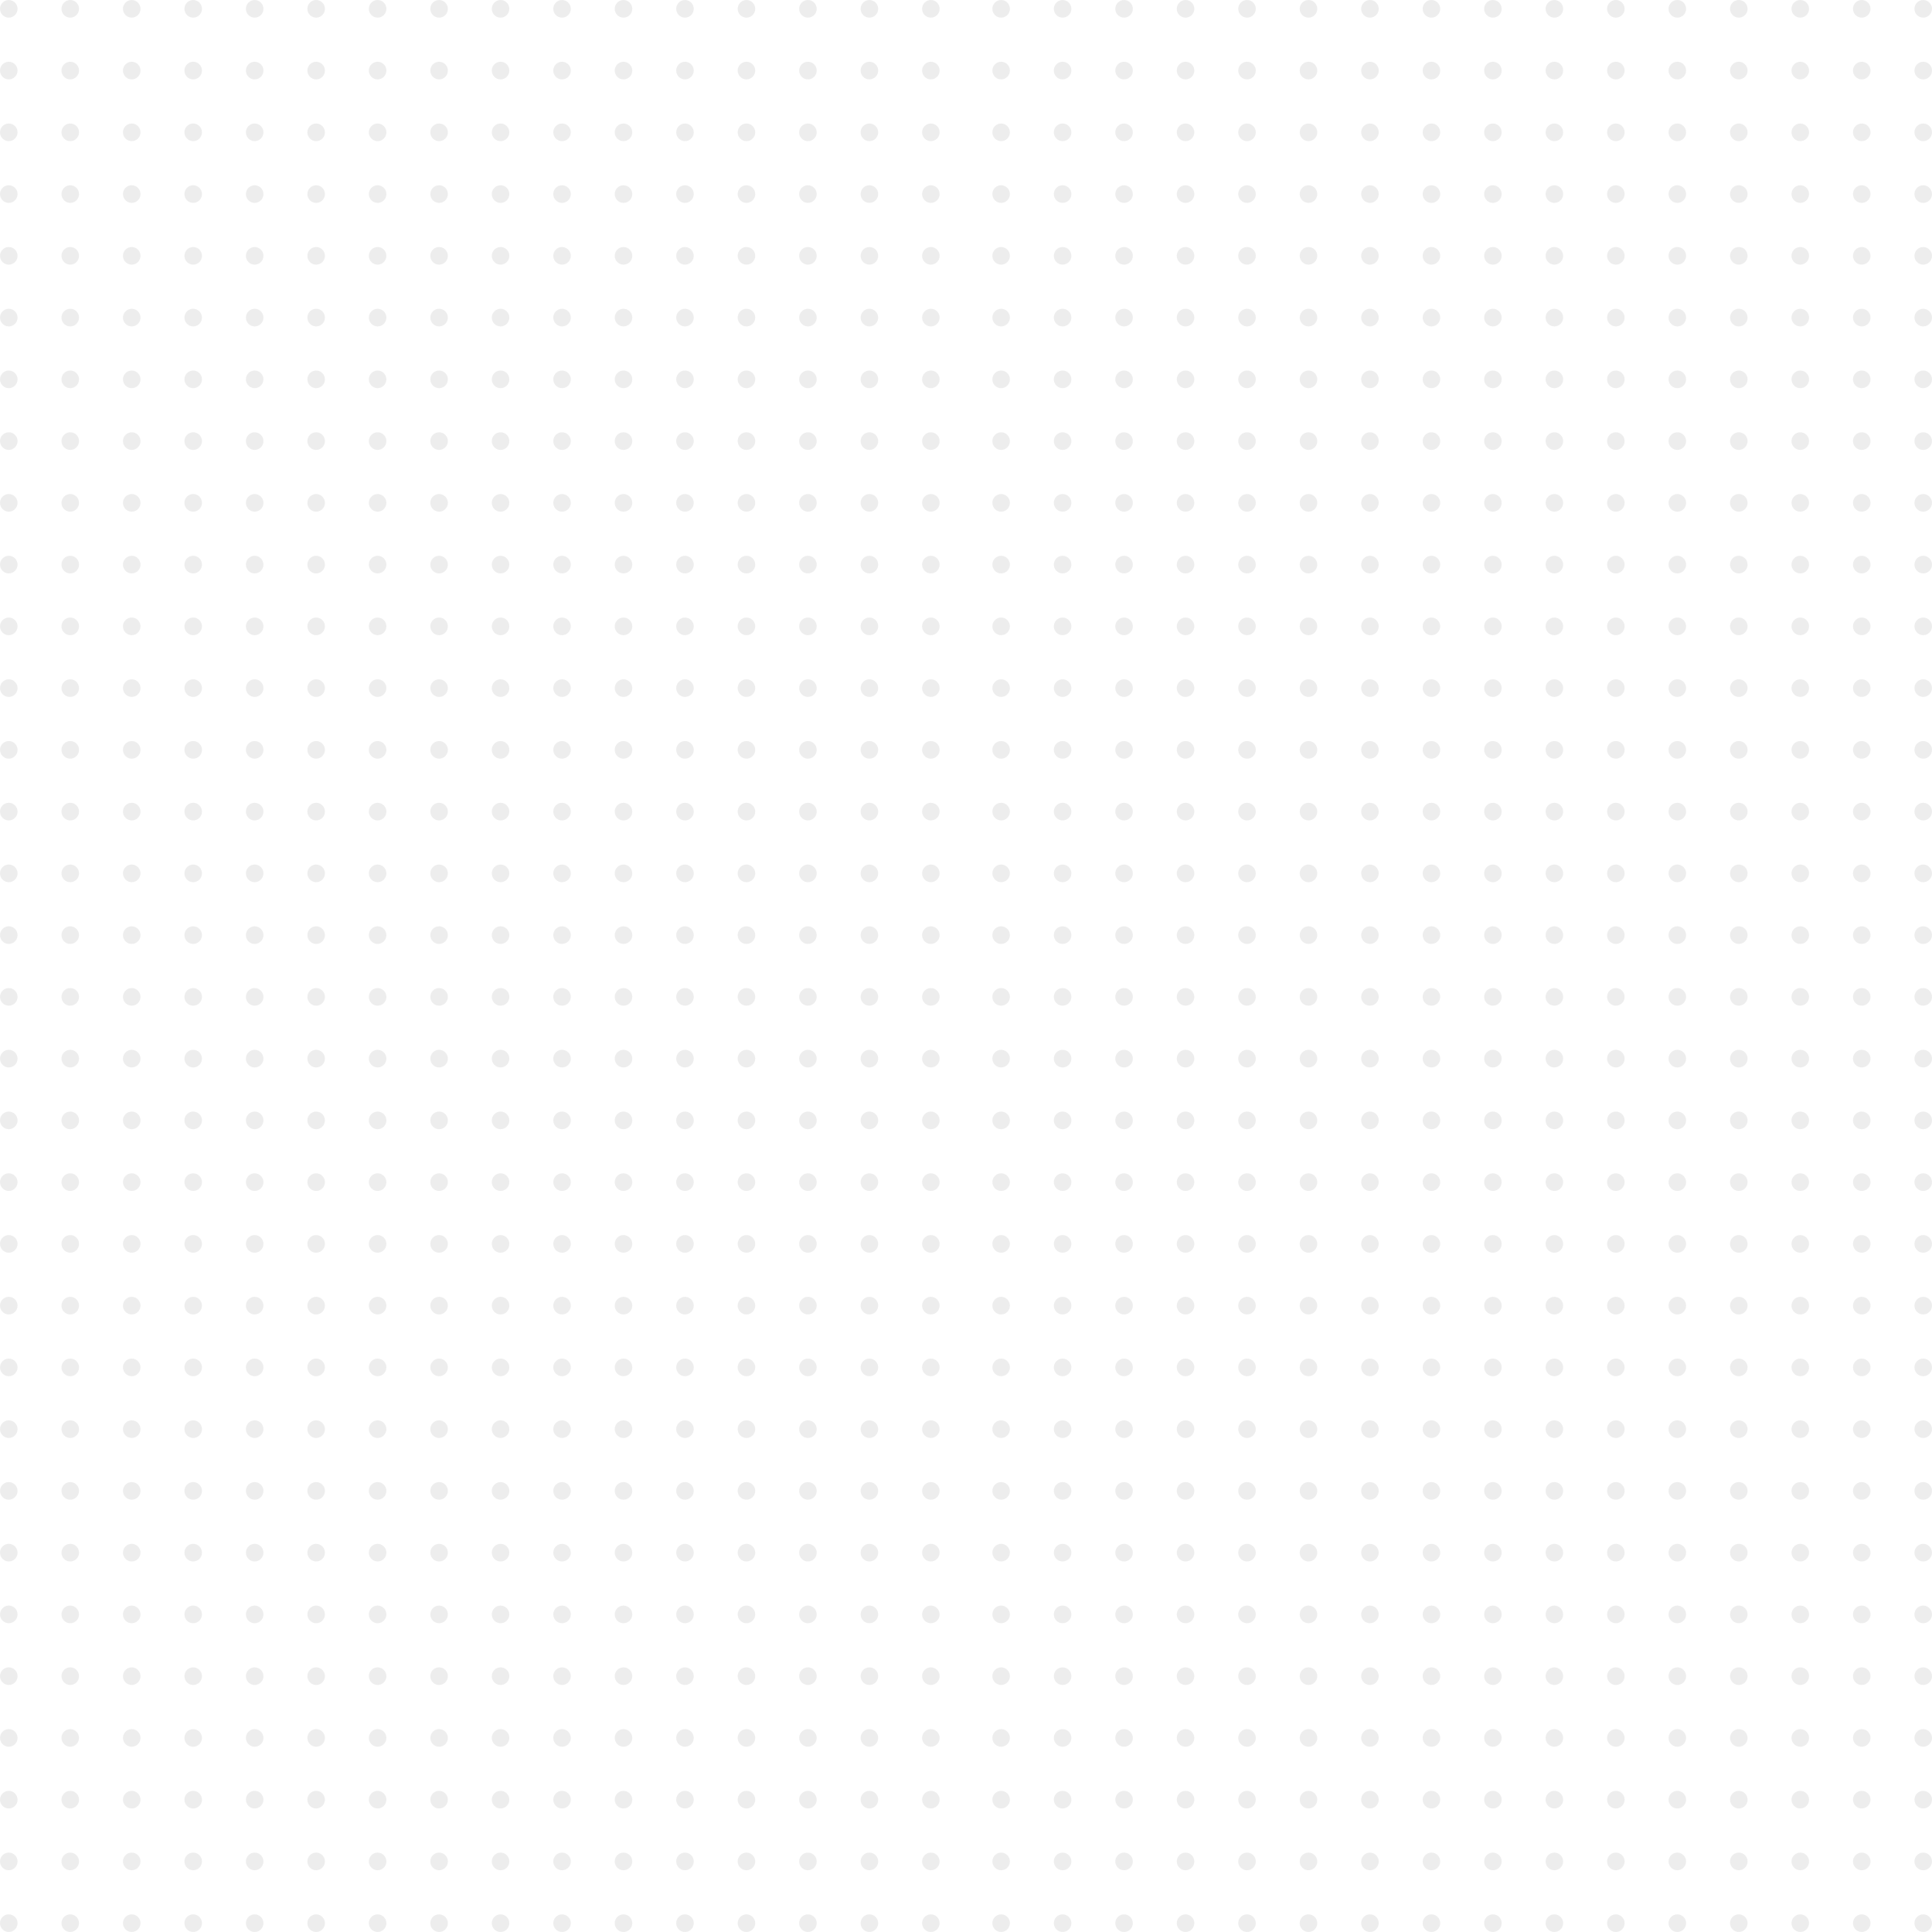 <svg width="250" height="250" viewBox="0 0 250 250" fill="none" xmlns="http://www.w3.org/2000/svg">
<g opacity="0.3">
<ellipse cx="1.136" cy="1.142" rx="1.136" ry="1.142" fill="#C4C4C4"/>
<ellipse cx="9.091" cy="1.142" rx="1.136" ry="1.142" fill="#C4C4C4"/>
<ellipse cx="17.046" cy="1.142" rx="1.136" ry="1.142" fill="#C4C4C4"/>
<ellipse cx="25" cy="1.142" rx="1.136" ry="1.142" fill="#C4C4C4"/>
<ellipse cx="32.954" cy="1.142" rx="1.136" ry="1.142" fill="#C4C4C4"/>
<ellipse cx="40.91" cy="1.142" rx="1.136" ry="1.142" fill="#C4C4C4"/>
<ellipse cx="48.863" cy="1.142" rx="1.136" ry="1.142" fill="#C4C4C4"/>
<ellipse cx="56.819" cy="1.142" rx="1.136" ry="1.142" fill="#C4C4C4"/>
<ellipse cx="1.136" cy="9.133" rx="1.136" ry="1.142" fill="#C4C4C4"/>
<ellipse cx="9.091" cy="9.133" rx="1.136" ry="1.142" fill="#C4C4C4"/>
<ellipse cx="17.046" cy="9.133" rx="1.136" ry="1.142" fill="#C4C4C4"/>
<ellipse cx="25" cy="9.133" rx="1.136" ry="1.142" fill="#C4C4C4"/>
<ellipse cx="32.954" cy="9.133" rx="1.136" ry="1.142" fill="#C4C4C4"/>
<ellipse cx="40.91" cy="9.133" rx="1.136" ry="1.142" fill="#C4C4C4"/>
<ellipse cx="48.863" cy="9.133" rx="1.136" ry="1.142" fill="#C4C4C4"/>
<ellipse cx="56.819" cy="9.133" rx="1.136" ry="1.142" fill="#C4C4C4"/>
<ellipse cx="1.136" cy="17.123" rx="1.136" ry="1.142" fill="#C4C4C4"/>
<ellipse cx="9.091" cy="17.123" rx="1.136" ry="1.142" fill="#C4C4C4"/>
<ellipse cx="17.046" cy="17.123" rx="1.136" ry="1.142" fill="#C4C4C4"/>
<ellipse cx="25" cy="17.123" rx="1.136" ry="1.142" fill="#C4C4C4"/>
<ellipse cx="32.954" cy="17.123" rx="1.136" ry="1.142" fill="#C4C4C4"/>
<ellipse cx="40.91" cy="17.123" rx="1.136" ry="1.142" fill="#C4C4C4"/>
<ellipse cx="48.863" cy="17.123" rx="1.136" ry="1.142" fill="#C4C4C4"/>
<ellipse cx="56.819" cy="17.123" rx="1.136" ry="1.142" fill="#C4C4C4"/>
<ellipse cx="1.136" cy="25.114" rx="1.136" ry="1.142" fill="#C4C4C4"/>
<ellipse cx="9.091" cy="25.114" rx="1.136" ry="1.142" fill="#C4C4C4"/>
<ellipse cx="17.046" cy="25.114" rx="1.136" ry="1.142" fill="#C4C4C4"/>
<ellipse cx="25" cy="25.114" rx="1.136" ry="1.142" fill="#C4C4C4"/>
<ellipse cx="32.954" cy="25.114" rx="1.136" ry="1.142" fill="#C4C4C4"/>
<ellipse cx="40.91" cy="25.114" rx="1.136" ry="1.142" fill="#C4C4C4"/>
<ellipse cx="48.863" cy="25.114" rx="1.136" ry="1.142" fill="#C4C4C4"/>
<ellipse cx="56.819" cy="25.114" rx="1.136" ry="1.142" fill="#C4C4C4"/>
<ellipse cx="1.136" cy="33.105" rx="1.136" ry="1.142" fill="#C4C4C4"/>
<ellipse cx="9.091" cy="33.105" rx="1.136" ry="1.142" fill="#C4C4C4"/>
<ellipse cx="17.046" cy="33.105" rx="1.136" ry="1.142" fill="#C4C4C4"/>
<ellipse cx="25" cy="33.105" rx="1.136" ry="1.142" fill="#C4C4C4"/>
<ellipse cx="32.954" cy="33.105" rx="1.136" ry="1.142" fill="#C4C4C4"/>
<ellipse cx="40.91" cy="33.105" rx="1.136" ry="1.142" fill="#C4C4C4"/>
<ellipse cx="48.863" cy="33.105" rx="1.136" ry="1.142" fill="#C4C4C4"/>
<ellipse cx="56.819" cy="33.105" rx="1.136" ry="1.142" fill="#C4C4C4"/>
<ellipse cx="1.136" cy="41.096" rx="1.136" ry="1.142" fill="#C4C4C4"/>
<ellipse cx="9.091" cy="41.096" rx="1.136" ry="1.142" fill="#C4C4C4"/>
<ellipse cx="17.046" cy="41.096" rx="1.136" ry="1.142" fill="#C4C4C4"/>
<ellipse cx="25" cy="41.096" rx="1.136" ry="1.142" fill="#C4C4C4"/>
<ellipse cx="32.954" cy="41.096" rx="1.136" ry="1.142" fill="#C4C4C4"/>
<ellipse cx="40.91" cy="41.096" rx="1.136" ry="1.142" fill="#C4C4C4"/>
<ellipse cx="48.863" cy="41.096" rx="1.136" ry="1.142" fill="#C4C4C4"/>
<ellipse cx="56.819" cy="41.096" rx="1.136" ry="1.142" fill="#C4C4C4"/>
<ellipse cx="1.136" cy="49.087" rx="1.136" ry="1.142" fill="#C4C4C4"/>
<ellipse cx="9.091" cy="49.087" rx="1.136" ry="1.142" fill="#C4C4C4"/>
<ellipse cx="17.046" cy="49.087" rx="1.136" ry="1.142" fill="#C4C4C4"/>
<ellipse cx="25" cy="49.087" rx="1.136" ry="1.142" fill="#C4C4C4"/>
<ellipse cx="32.954" cy="49.087" rx="1.136" ry="1.142" fill="#C4C4C4"/>
<ellipse cx="40.91" cy="49.087" rx="1.136" ry="1.142" fill="#C4C4C4"/>
<ellipse cx="48.863" cy="49.087" rx="1.136" ry="1.142" fill="#C4C4C4"/>
<ellipse cx="56.819" cy="49.087" rx="1.136" ry="1.142" fill="#C4C4C4"/>
<ellipse cx="1.136" cy="57.078" rx="1.136" ry="1.142" fill="#C4C4C4"/>
<ellipse cx="9.091" cy="57.078" rx="1.136" ry="1.142" fill="#C4C4C4"/>
<ellipse cx="17.046" cy="57.078" rx="1.136" ry="1.142" fill="#C4C4C4"/>
<ellipse cx="25" cy="57.078" rx="1.136" ry="1.142" fill="#C4C4C4"/>
<ellipse cx="32.954" cy="57.078" rx="1.136" ry="1.142" fill="#C4C4C4"/>
<ellipse cx="40.91" cy="57.078" rx="1.136" ry="1.142" fill="#C4C4C4"/>
<ellipse cx="48.863" cy="57.078" rx="1.136" ry="1.142" fill="#C4C4C4"/>
<ellipse cx="56.819" cy="57.078" rx="1.136" ry="1.142" fill="#C4C4C4"/>
<ellipse cx="1.136" cy="65.069" rx="1.136" ry="1.142" fill="#C4C4C4"/>
<ellipse cx="9.091" cy="65.069" rx="1.136" ry="1.142" fill="#C4C4C4"/>
<ellipse cx="17.046" cy="65.069" rx="1.136" ry="1.142" fill="#C4C4C4"/>
<ellipse cx="25" cy="65.069" rx="1.136" ry="1.142" fill="#C4C4C4"/>
<ellipse cx="32.954" cy="65.069" rx="1.136" ry="1.142" fill="#C4C4C4"/>
<ellipse cx="40.91" cy="65.069" rx="1.136" ry="1.142" fill="#C4C4C4"/>
<ellipse cx="48.863" cy="65.069" rx="1.136" ry="1.142" fill="#C4C4C4"/>
<ellipse cx="56.819" cy="65.069" rx="1.136" ry="1.142" fill="#C4C4C4"/>
<ellipse cx="1.136" cy="73.059" rx="1.136" ry="1.142" fill="#C4C4C4"/>
<ellipse cx="9.091" cy="73.059" rx="1.136" ry="1.142" fill="#C4C4C4"/>
<ellipse cx="17.046" cy="73.059" rx="1.136" ry="1.142" fill="#C4C4C4"/>
<ellipse cx="25" cy="73.059" rx="1.136" ry="1.142" fill="#C4C4C4"/>
<ellipse cx="32.954" cy="73.059" rx="1.136" ry="1.142" fill="#C4C4C4"/>
<ellipse cx="40.91" cy="73.059" rx="1.136" ry="1.142" fill="#C4C4C4"/>
<ellipse cx="48.863" cy="73.059" rx="1.136" ry="1.142" fill="#C4C4C4"/>
<ellipse cx="56.819" cy="73.059" rx="1.136" ry="1.142" fill="#C4C4C4"/>
<ellipse cx="1.136" cy="81.05" rx="1.136" ry="1.142" fill="#C4C4C4"/>
<ellipse cx="9.091" cy="81.05" rx="1.136" ry="1.142" fill="#C4C4C4"/>
<ellipse cx="17.046" cy="81.05" rx="1.136" ry="1.142" fill="#C4C4C4"/>
<ellipse cx="25" cy="81.05" rx="1.136" ry="1.142" fill="#C4C4C4"/>
<ellipse cx="32.954" cy="81.05" rx="1.136" ry="1.142" fill="#C4C4C4"/>
<ellipse cx="40.91" cy="81.05" rx="1.136" ry="1.142" fill="#C4C4C4"/>
<ellipse cx="48.863" cy="81.05" rx="1.136" ry="1.142" fill="#C4C4C4"/>
<ellipse cx="56.819" cy="81.05" rx="1.136" ry="1.142" fill="#C4C4C4"/>
<ellipse cx="1.136" cy="89.041" rx="1.136" ry="1.142" fill="#C4C4C4"/>
<ellipse cx="9.091" cy="89.041" rx="1.136" ry="1.142" fill="#C4C4C4"/>
<ellipse cx="17.046" cy="89.041" rx="1.136" ry="1.142" fill="#C4C4C4"/>
<ellipse cx="25" cy="89.041" rx="1.136" ry="1.142" fill="#C4C4C4"/>
<ellipse cx="32.954" cy="89.041" rx="1.136" ry="1.142" fill="#C4C4C4"/>
<ellipse cx="40.91" cy="89.041" rx="1.136" ry="1.142" fill="#C4C4C4"/>
<ellipse cx="48.863" cy="89.041" rx="1.136" ry="1.142" fill="#C4C4C4"/>
<ellipse cx="56.819" cy="89.041" rx="1.136" ry="1.142" fill="#C4C4C4"/>
<ellipse cx="1.136" cy="97.032" rx="1.136" ry="1.142" fill="#C4C4C4"/>
<ellipse cx="9.091" cy="97.032" rx="1.136" ry="1.142" fill="#C4C4C4"/>
<ellipse cx="17.046" cy="97.032" rx="1.136" ry="1.142" fill="#C4C4C4"/>
<ellipse cx="25" cy="97.032" rx="1.136" ry="1.142" fill="#C4C4C4"/>
<ellipse cx="32.954" cy="97.032" rx="1.136" ry="1.142" fill="#C4C4C4"/>
<ellipse cx="40.91" cy="97.032" rx="1.136" ry="1.142" fill="#C4C4C4"/>
<ellipse cx="48.863" cy="97.032" rx="1.136" ry="1.142" fill="#C4C4C4"/>
<ellipse cx="56.819" cy="97.032" rx="1.136" ry="1.142" fill="#C4C4C4"/>
<ellipse cx="1.136" cy="105.023" rx="1.136" ry="1.142" fill="#C4C4C4"/>
<ellipse cx="9.091" cy="105.023" rx="1.136" ry="1.142" fill="#C4C4C4"/>
<ellipse cx="17.046" cy="105.023" rx="1.136" ry="1.142" fill="#C4C4C4"/>
<ellipse cx="25" cy="105.023" rx="1.136" ry="1.142" fill="#C4C4C4"/>
<ellipse cx="32.954" cy="105.023" rx="1.136" ry="1.142" fill="#C4C4C4"/>
<ellipse cx="40.91" cy="105.023" rx="1.136" ry="1.142" fill="#C4C4C4"/>
<ellipse cx="48.863" cy="105.023" rx="1.136" ry="1.142" fill="#C4C4C4"/>
<ellipse cx="56.819" cy="105.023" rx="1.136" ry="1.142" fill="#C4C4C4"/>
<ellipse cx="1.136" cy="113.013" rx="1.136" ry="1.142" fill="#C4C4C4"/>
<ellipse cx="9.091" cy="113.013" rx="1.136" ry="1.142" fill="#C4C4C4"/>
<ellipse cx="17.046" cy="113.013" rx="1.136" ry="1.142" fill="#C4C4C4"/>
<ellipse cx="25" cy="113.013" rx="1.136" ry="1.142" fill="#C4C4C4"/>
<ellipse cx="32.954" cy="113.013" rx="1.136" ry="1.142" fill="#C4C4C4"/>
<ellipse cx="40.91" cy="113.013" rx="1.136" ry="1.142" fill="#C4C4C4"/>
<ellipse cx="48.863" cy="113.013" rx="1.136" ry="1.142" fill="#C4C4C4"/>
<ellipse cx="56.819" cy="113.013" rx="1.136" ry="1.142" fill="#C4C4C4"/>
<ellipse cx="1.136" cy="121.004" rx="1.136" ry="1.142" fill="#C4C4C4"/>
<ellipse cx="9.091" cy="121.004" rx="1.136" ry="1.142" fill="#C4C4C4"/>
<ellipse cx="17.046" cy="121.004" rx="1.136" ry="1.142" fill="#C4C4C4"/>
<ellipse cx="25" cy="121.004" rx="1.136" ry="1.142" fill="#C4C4C4"/>
<ellipse cx="32.954" cy="121.004" rx="1.136" ry="1.142" fill="#C4C4C4"/>
<ellipse cx="40.91" cy="121.004" rx="1.136" ry="1.142" fill="#C4C4C4"/>
<ellipse cx="48.863" cy="121.004" rx="1.136" ry="1.142" fill="#C4C4C4"/>
<ellipse cx="56.819" cy="121.004" rx="1.136" ry="1.142" fill="#C4C4C4"/>
<ellipse cx="64.773" cy="1.142" rx="1.136" ry="1.142" fill="#C4C4C4"/>
<ellipse cx="72.728" cy="1.142" rx="1.136" ry="1.142" fill="#C4C4C4"/>
<ellipse cx="80.681" cy="1.142" rx="1.136" ry="1.142" fill="#C4C4C4"/>
<ellipse cx="88.636" cy="1.142" rx="1.136" ry="1.142" fill="#C4C4C4"/>
<ellipse cx="96.591" cy="1.142" rx="1.136" ry="1.142" fill="#C4C4C4"/>
<ellipse cx="104.546" cy="1.142" rx="1.136" ry="1.142" fill="#C4C4C4"/>
<ellipse cx="112.5" cy="1.142" rx="1.136" ry="1.142" fill="#C4C4C4"/>
<ellipse cx="120.454" cy="1.142" rx="1.136" ry="1.142" fill="#C4C4C4"/>
<ellipse cx="64.773" cy="9.133" rx="1.136" ry="1.142" fill="#C4C4C4"/>
<ellipse cx="72.728" cy="9.133" rx="1.136" ry="1.142" fill="#C4C4C4"/>
<ellipse cx="80.681" cy="9.133" rx="1.136" ry="1.142" fill="#C4C4C4"/>
<ellipse cx="88.636" cy="9.133" rx="1.136" ry="1.142" fill="#C4C4C4"/>
<ellipse cx="96.591" cy="9.133" rx="1.136" ry="1.142" fill="#C4C4C4"/>
<ellipse cx="104.546" cy="9.133" rx="1.136" ry="1.142" fill="#C4C4C4"/>
<ellipse cx="112.5" cy="9.133" rx="1.136" ry="1.142" fill="#C4C4C4"/>
<ellipse cx="120.454" cy="9.133" rx="1.136" ry="1.142" fill="#C4C4C4"/>
<ellipse cx="64.773" cy="17.123" rx="1.136" ry="1.142" fill="#C4C4C4"/>
<ellipse cx="72.728" cy="17.123" rx="1.136" ry="1.142" fill="#C4C4C4"/>
<ellipse cx="80.681" cy="17.123" rx="1.136" ry="1.142" fill="#C4C4C4"/>
<ellipse cx="88.636" cy="17.123" rx="1.136" ry="1.142" fill="#C4C4C4"/>
<ellipse cx="96.591" cy="17.123" rx="1.136" ry="1.142" fill="#C4C4C4"/>
<ellipse cx="104.546" cy="17.123" rx="1.136" ry="1.142" fill="#C4C4C4"/>
<ellipse cx="112.5" cy="17.123" rx="1.136" ry="1.142" fill="#C4C4C4"/>
<ellipse cx="120.454" cy="17.123" rx="1.136" ry="1.142" fill="#C4C4C4"/>
<ellipse cx="64.773" cy="25.114" rx="1.136" ry="1.142" fill="#C4C4C4"/>
<ellipse cx="72.728" cy="25.114" rx="1.136" ry="1.142" fill="#C4C4C4"/>
<ellipse cx="80.681" cy="25.114" rx="1.136" ry="1.142" fill="#C4C4C4"/>
<ellipse cx="88.636" cy="25.114" rx="1.136" ry="1.142" fill="#C4C4C4"/>
<ellipse cx="96.591" cy="25.114" rx="1.136" ry="1.142" fill="#C4C4C4"/>
<ellipse cx="104.546" cy="25.114" rx="1.136" ry="1.142" fill="#C4C4C4"/>
<ellipse cx="112.5" cy="25.114" rx="1.136" ry="1.142" fill="#C4C4C4"/>
<ellipse cx="120.454" cy="25.114" rx="1.136" ry="1.142" fill="#C4C4C4"/>
<ellipse cx="64.773" cy="33.105" rx="1.136" ry="1.142" fill="#C4C4C4"/>
<ellipse cx="72.728" cy="33.105" rx="1.136" ry="1.142" fill="#C4C4C4"/>
<ellipse cx="80.681" cy="33.105" rx="1.136" ry="1.142" fill="#C4C4C4"/>
<ellipse cx="88.636" cy="33.105" rx="1.136" ry="1.142" fill="#C4C4C4"/>
<ellipse cx="96.591" cy="33.105" rx="1.136" ry="1.142" fill="#C4C4C4"/>
<ellipse cx="104.546" cy="33.105" rx="1.136" ry="1.142" fill="#C4C4C4"/>
<ellipse cx="112.5" cy="33.105" rx="1.136" ry="1.142" fill="#C4C4C4"/>
<ellipse cx="120.454" cy="33.105" rx="1.136" ry="1.142" fill="#C4C4C4"/>
<ellipse cx="64.773" cy="41.096" rx="1.136" ry="1.142" fill="#C4C4C4"/>
<ellipse cx="72.728" cy="41.096" rx="1.136" ry="1.142" fill="#C4C4C4"/>
<ellipse cx="80.681" cy="41.096" rx="1.136" ry="1.142" fill="#C4C4C4"/>
<ellipse cx="88.636" cy="41.096" rx="1.136" ry="1.142" fill="#C4C4C4"/>
<ellipse cx="96.591" cy="41.096" rx="1.136" ry="1.142" fill="#C4C4C4"/>
<ellipse cx="104.546" cy="41.096" rx="1.136" ry="1.142" fill="#C4C4C4"/>
<ellipse cx="112.5" cy="41.096" rx="1.136" ry="1.142" fill="#C4C4C4"/>
<ellipse cx="120.454" cy="41.096" rx="1.136" ry="1.142" fill="#C4C4C4"/>
<ellipse cx="64.773" cy="49.087" rx="1.136" ry="1.142" fill="#C4C4C4"/>
<ellipse cx="72.728" cy="49.087" rx="1.136" ry="1.142" fill="#C4C4C4"/>
<ellipse cx="80.681" cy="49.087" rx="1.136" ry="1.142" fill="#C4C4C4"/>
<ellipse cx="88.636" cy="49.087" rx="1.136" ry="1.142" fill="#C4C4C4"/>
<ellipse cx="96.591" cy="49.087" rx="1.136" ry="1.142" fill="#C4C4C4"/>
<ellipse cx="104.546" cy="49.087" rx="1.136" ry="1.142" fill="#C4C4C4"/>
<ellipse cx="112.5" cy="49.087" rx="1.136" ry="1.142" fill="#C4C4C4"/>
<ellipse cx="120.454" cy="49.087" rx="1.136" ry="1.142" fill="#C4C4C4"/>
<ellipse cx="64.773" cy="57.078" rx="1.136" ry="1.142" fill="#C4C4C4"/>
<ellipse cx="72.728" cy="57.078" rx="1.136" ry="1.142" fill="#C4C4C4"/>
<ellipse cx="80.681" cy="57.078" rx="1.136" ry="1.142" fill="#C4C4C4"/>
<ellipse cx="88.636" cy="57.078" rx="1.136" ry="1.142" fill="#C4C4C4"/>
<ellipse cx="96.591" cy="57.078" rx="1.136" ry="1.142" fill="#C4C4C4"/>
<ellipse cx="104.546" cy="57.078" rx="1.136" ry="1.142" fill="#C4C4C4"/>
<ellipse cx="112.5" cy="57.078" rx="1.136" ry="1.142" fill="#C4C4C4"/>
<ellipse cx="120.454" cy="57.078" rx="1.136" ry="1.142" fill="#C4C4C4"/>
<ellipse cx="64.773" cy="65.069" rx="1.136" ry="1.142" fill="#C4C4C4"/>
<ellipse cx="72.728" cy="65.069" rx="1.136" ry="1.142" fill="#C4C4C4"/>
<ellipse cx="80.681" cy="65.069" rx="1.136" ry="1.142" fill="#C4C4C4"/>
<ellipse cx="88.636" cy="65.069" rx="1.136" ry="1.142" fill="#C4C4C4"/>
<ellipse cx="96.591" cy="65.069" rx="1.136" ry="1.142" fill="#C4C4C4"/>
<ellipse cx="104.546" cy="65.069" rx="1.136" ry="1.142" fill="#C4C4C4"/>
<ellipse cx="112.5" cy="65.069" rx="1.136" ry="1.142" fill="#C4C4C4"/>
<ellipse cx="120.454" cy="65.069" rx="1.136" ry="1.142" fill="#C4C4C4"/>
<ellipse cx="64.773" cy="73.059" rx="1.136" ry="1.142" fill="#C4C4C4"/>
<ellipse cx="72.728" cy="73.059" rx="1.136" ry="1.142" fill="#C4C4C4"/>
<ellipse cx="80.681" cy="73.059" rx="1.136" ry="1.142" fill="#C4C4C4"/>
<ellipse cx="88.636" cy="73.059" rx="1.136" ry="1.142" fill="#C4C4C4"/>
<ellipse cx="96.591" cy="73.059" rx="1.136" ry="1.142" fill="#C4C4C4"/>
<ellipse cx="104.546" cy="73.059" rx="1.136" ry="1.142" fill="#C4C4C4"/>
<ellipse cx="112.5" cy="73.059" rx="1.136" ry="1.142" fill="#C4C4C4"/>
<ellipse cx="120.454" cy="73.059" rx="1.136" ry="1.142" fill="#C4C4C4"/>
<ellipse cx="64.773" cy="81.05" rx="1.136" ry="1.142" fill="#C4C4C4"/>
<ellipse cx="72.728" cy="81.05" rx="1.136" ry="1.142" fill="#C4C4C4"/>
<ellipse cx="80.681" cy="81.05" rx="1.136" ry="1.142" fill="#C4C4C4"/>
<ellipse cx="88.636" cy="81.05" rx="1.136" ry="1.142" fill="#C4C4C4"/>
<ellipse cx="96.591" cy="81.05" rx="1.136" ry="1.142" fill="#C4C4C4"/>
<ellipse cx="104.546" cy="81.05" rx="1.136" ry="1.142" fill="#C4C4C4"/>
<ellipse cx="112.5" cy="81.05" rx="1.136" ry="1.142" fill="#C4C4C4"/>
<ellipse cx="120.454" cy="81.05" rx="1.136" ry="1.142" fill="#C4C4C4"/>
<ellipse cx="64.773" cy="89.041" rx="1.136" ry="1.142" fill="#C4C4C4"/>
<ellipse cx="72.728" cy="89.041" rx="1.136" ry="1.142" fill="#C4C4C4"/>
<ellipse cx="80.681" cy="89.041" rx="1.136" ry="1.142" fill="#C4C4C4"/>
<ellipse cx="88.636" cy="89.041" rx="1.136" ry="1.142" fill="#C4C4C4"/>
<ellipse cx="96.591" cy="89.041" rx="1.136" ry="1.142" fill="#C4C4C4"/>
<ellipse cx="104.546" cy="89.041" rx="1.136" ry="1.142" fill="#C4C4C4"/>
<ellipse cx="112.5" cy="89.041" rx="1.136" ry="1.142" fill="#C4C4C4"/>
<ellipse cx="120.454" cy="89.041" rx="1.136" ry="1.142" fill="#C4C4C4"/>
<ellipse cx="64.773" cy="97.032" rx="1.136" ry="1.142" fill="#C4C4C4"/>
<ellipse cx="72.728" cy="97.032" rx="1.136" ry="1.142" fill="#C4C4C4"/>
<ellipse cx="80.681" cy="97.032" rx="1.136" ry="1.142" fill="#C4C4C4"/>
<ellipse cx="88.636" cy="97.032" rx="1.136" ry="1.142" fill="#C4C4C4"/>
<ellipse cx="96.591" cy="97.032" rx="1.136" ry="1.142" fill="#C4C4C4"/>
<ellipse cx="104.546" cy="97.032" rx="1.136" ry="1.142" fill="#C4C4C4"/>
<ellipse cx="112.5" cy="97.032" rx="1.136" ry="1.142" fill="#C4C4C4"/>
<ellipse cx="120.454" cy="97.032" rx="1.136" ry="1.142" fill="#C4C4C4"/>
<ellipse cx="64.773" cy="105.023" rx="1.136" ry="1.142" fill="#C4C4C4"/>
<ellipse cx="72.728" cy="105.023" rx="1.136" ry="1.142" fill="#C4C4C4"/>
<ellipse cx="80.681" cy="105.023" rx="1.136" ry="1.142" fill="#C4C4C4"/>
<ellipse cx="88.636" cy="105.023" rx="1.136" ry="1.142" fill="#C4C4C4"/>
<ellipse cx="96.591" cy="105.023" rx="1.136" ry="1.142" fill="#C4C4C4"/>
<ellipse cx="104.546" cy="105.023" rx="1.136" ry="1.142" fill="#C4C4C4"/>
<ellipse cx="112.5" cy="105.023" rx="1.136" ry="1.142" fill="#C4C4C4"/>
<ellipse cx="120.454" cy="105.023" rx="1.136" ry="1.142" fill="#C4C4C4"/>
<ellipse cx="64.773" cy="113.013" rx="1.136" ry="1.142" fill="#C4C4C4"/>
<ellipse cx="72.728" cy="113.013" rx="1.136" ry="1.142" fill="#C4C4C4"/>
<ellipse cx="80.681" cy="113.013" rx="1.136" ry="1.142" fill="#C4C4C4"/>
<ellipse cx="88.636" cy="113.013" rx="1.136" ry="1.142" fill="#C4C4C4"/>
<ellipse cx="96.591" cy="113.013" rx="1.136" ry="1.142" fill="#C4C4C4"/>
<ellipse cx="104.546" cy="113.013" rx="1.136" ry="1.142" fill="#C4C4C4"/>
<ellipse cx="112.5" cy="113.013" rx="1.136" ry="1.142" fill="#C4C4C4"/>
<ellipse cx="120.454" cy="113.013" rx="1.136" ry="1.142" fill="#C4C4C4"/>
<ellipse cx="64.773" cy="121.004" rx="1.136" ry="1.142" fill="#C4C4C4"/>
<ellipse cx="72.728" cy="121.004" rx="1.136" ry="1.142" fill="#C4C4C4"/>
<ellipse cx="80.681" cy="121.004" rx="1.136" ry="1.142" fill="#C4C4C4"/>
<ellipse cx="88.636" cy="121.004" rx="1.136" ry="1.142" fill="#C4C4C4"/>
<ellipse cx="96.591" cy="121.004" rx="1.136" ry="1.142" fill="#C4C4C4"/>
<ellipse cx="104.546" cy="121.004" rx="1.136" ry="1.142" fill="#C4C4C4"/>
<ellipse cx="112.5" cy="121.004" rx="1.136" ry="1.142" fill="#C4C4C4"/>
<ellipse cx="120.454" cy="121.004" rx="1.136" ry="1.142" fill="#C4C4C4"/>
<ellipse cx="129.546" cy="1.142" rx="1.136" ry="1.142" fill="#C4C4C4"/>
<ellipse cx="137.5" cy="1.142" rx="1.136" ry="1.142" fill="#C4C4C4"/>
<ellipse cx="145.454" cy="1.142" rx="1.136" ry="1.142" fill="#C4C4C4"/>
<ellipse cx="153.408" cy="1.142" rx="1.136" ry="1.142" fill="#C4C4C4"/>
<ellipse cx="161.364" cy="1.142" rx="1.136" ry="1.142" fill="#C4C4C4"/>
<ellipse cx="169.318" cy="1.142" rx="1.136" ry="1.142" fill="#C4C4C4"/>
<ellipse cx="177.272" cy="1.142" rx="1.136" ry="1.142" fill="#C4C4C4"/>
<ellipse cx="185.228" cy="1.142" rx="1.136" ry="1.142" fill="#C4C4C4"/>
<ellipse cx="129.546" cy="9.133" rx="1.136" ry="1.142" fill="#C4C4C4"/>
<ellipse cx="137.5" cy="9.133" rx="1.136" ry="1.142" fill="#C4C4C4"/>
<ellipse cx="145.454" cy="9.133" rx="1.136" ry="1.142" fill="#C4C4C4"/>
<ellipse cx="153.408" cy="9.133" rx="1.136" ry="1.142" fill="#C4C4C4"/>
<ellipse cx="161.364" cy="9.133" rx="1.136" ry="1.142" fill="#C4C4C4"/>
<ellipse cx="169.318" cy="9.133" rx="1.136" ry="1.142" fill="#C4C4C4"/>
<ellipse cx="177.272" cy="9.133" rx="1.136" ry="1.142" fill="#C4C4C4"/>
<ellipse cx="185.228" cy="9.133" rx="1.136" ry="1.142" fill="#C4C4C4"/>
<ellipse cx="129.546" cy="17.123" rx="1.136" ry="1.142" fill="#C4C4C4"/>
<ellipse cx="137.5" cy="17.123" rx="1.136" ry="1.142" fill="#C4C4C4"/>
<ellipse cx="145.454" cy="17.123" rx="1.136" ry="1.142" fill="#C4C4C4"/>
<ellipse cx="153.408" cy="17.123" rx="1.136" ry="1.142" fill="#C4C4C4"/>
<ellipse cx="161.364" cy="17.123" rx="1.136" ry="1.142" fill="#C4C4C4"/>
<ellipse cx="169.318" cy="17.123" rx="1.136" ry="1.142" fill="#C4C4C4"/>
<ellipse cx="177.272" cy="17.123" rx="1.136" ry="1.142" fill="#C4C4C4"/>
<ellipse cx="185.228" cy="17.123" rx="1.136" ry="1.142" fill="#C4C4C4"/>
<ellipse cx="129.546" cy="25.114" rx="1.136" ry="1.142" fill="#C4C4C4"/>
<ellipse cx="137.5" cy="25.114" rx="1.136" ry="1.142" fill="#C4C4C4"/>
<ellipse cx="145.454" cy="25.114" rx="1.136" ry="1.142" fill="#C4C4C4"/>
<ellipse cx="153.408" cy="25.114" rx="1.136" ry="1.142" fill="#C4C4C4"/>
<ellipse cx="161.364" cy="25.114" rx="1.136" ry="1.142" fill="#C4C4C4"/>
<ellipse cx="169.318" cy="25.114" rx="1.136" ry="1.142" fill="#C4C4C4"/>
<ellipse cx="177.272" cy="25.114" rx="1.136" ry="1.142" fill="#C4C4C4"/>
<ellipse cx="185.228" cy="25.114" rx="1.136" ry="1.142" fill="#C4C4C4"/>
<ellipse cx="129.546" cy="33.105" rx="1.136" ry="1.142" fill="#C4C4C4"/>
<ellipse cx="137.5" cy="33.105" rx="1.136" ry="1.142" fill="#C4C4C4"/>
<ellipse cx="145.454" cy="33.105" rx="1.136" ry="1.142" fill="#C4C4C4"/>
<ellipse cx="153.408" cy="33.105" rx="1.136" ry="1.142" fill="#C4C4C4"/>
<ellipse cx="161.364" cy="33.105" rx="1.136" ry="1.142" fill="#C4C4C4"/>
<ellipse cx="169.318" cy="33.105" rx="1.136" ry="1.142" fill="#C4C4C4"/>
<ellipse cx="177.272" cy="33.105" rx="1.136" ry="1.142" fill="#C4C4C4"/>
<ellipse cx="185.228" cy="33.105" rx="1.136" ry="1.142" fill="#C4C4C4"/>
<ellipse cx="129.546" cy="41.096" rx="1.136" ry="1.142" fill="#C4C4C4"/>
<ellipse cx="137.5" cy="41.096" rx="1.136" ry="1.142" fill="#C4C4C4"/>
<ellipse cx="145.454" cy="41.096" rx="1.136" ry="1.142" fill="#C4C4C4"/>
<ellipse cx="153.408" cy="41.096" rx="1.136" ry="1.142" fill="#C4C4C4"/>
<ellipse cx="161.364" cy="41.096" rx="1.136" ry="1.142" fill="#C4C4C4"/>
<ellipse cx="169.318" cy="41.096" rx="1.136" ry="1.142" fill="#C4C4C4"/>
<ellipse cx="177.272" cy="41.096" rx="1.136" ry="1.142" fill="#C4C4C4"/>
<ellipse cx="185.228" cy="41.096" rx="1.136" ry="1.142" fill="#C4C4C4"/>
<ellipse cx="129.546" cy="49.087" rx="1.136" ry="1.142" fill="#C4C4C4"/>
<ellipse cx="137.5" cy="49.087" rx="1.136" ry="1.142" fill="#C4C4C4"/>
<ellipse cx="145.454" cy="49.087" rx="1.136" ry="1.142" fill="#C4C4C4"/>
<ellipse cx="153.408" cy="49.087" rx="1.136" ry="1.142" fill="#C4C4C4"/>
<ellipse cx="161.364" cy="49.087" rx="1.136" ry="1.142" fill="#C4C4C4"/>
<ellipse cx="169.318" cy="49.087" rx="1.136" ry="1.142" fill="#C4C4C4"/>
<ellipse cx="177.272" cy="49.087" rx="1.136" ry="1.142" fill="#C4C4C4"/>
<ellipse cx="185.228" cy="49.087" rx="1.136" ry="1.142" fill="#C4C4C4"/>
<ellipse cx="129.546" cy="57.078" rx="1.136" ry="1.142" fill="#C4C4C4"/>
<ellipse cx="137.5" cy="57.078" rx="1.136" ry="1.142" fill="#C4C4C4"/>
<ellipse cx="145.454" cy="57.078" rx="1.136" ry="1.142" fill="#C4C4C4"/>
<ellipse cx="153.408" cy="57.078" rx="1.136" ry="1.142" fill="#C4C4C4"/>
<ellipse cx="161.364" cy="57.078" rx="1.136" ry="1.142" fill="#C4C4C4"/>
<ellipse cx="169.318" cy="57.078" rx="1.136" ry="1.142" fill="#C4C4C4"/>
<ellipse cx="177.272" cy="57.078" rx="1.136" ry="1.142" fill="#C4C4C4"/>
<ellipse cx="185.228" cy="57.078" rx="1.136" ry="1.142" fill="#C4C4C4"/>
<ellipse cx="129.546" cy="65.069" rx="1.136" ry="1.142" fill="#C4C4C4"/>
<ellipse cx="137.5" cy="65.069" rx="1.136" ry="1.142" fill="#C4C4C4"/>
<ellipse cx="145.454" cy="65.069" rx="1.136" ry="1.142" fill="#C4C4C4"/>
<ellipse cx="153.408" cy="65.069" rx="1.136" ry="1.142" fill="#C4C4C4"/>
<ellipse cx="161.364" cy="65.069" rx="1.136" ry="1.142" fill="#C4C4C4"/>
<ellipse cx="169.318" cy="65.069" rx="1.136" ry="1.142" fill="#C4C4C4"/>
<ellipse cx="177.272" cy="65.069" rx="1.136" ry="1.142" fill="#C4C4C4"/>
<ellipse cx="185.228" cy="65.069" rx="1.136" ry="1.142" fill="#C4C4C4"/>
<ellipse cx="129.546" cy="73.059" rx="1.136" ry="1.142" fill="#C4C4C4"/>
<ellipse cx="137.5" cy="73.059" rx="1.136" ry="1.142" fill="#C4C4C4"/>
<ellipse cx="145.454" cy="73.059" rx="1.136" ry="1.142" fill="#C4C4C4"/>
<ellipse cx="153.408" cy="73.059" rx="1.136" ry="1.142" fill="#C4C4C4"/>
<ellipse cx="161.364" cy="73.059" rx="1.136" ry="1.142" fill="#C4C4C4"/>
<ellipse cx="169.318" cy="73.059" rx="1.136" ry="1.142" fill="#C4C4C4"/>
<ellipse cx="177.272" cy="73.059" rx="1.136" ry="1.142" fill="#C4C4C4"/>
<ellipse cx="185.228" cy="73.059" rx="1.136" ry="1.142" fill="#C4C4C4"/>
<ellipse cx="129.546" cy="81.05" rx="1.136" ry="1.142" fill="#C4C4C4"/>
<ellipse cx="137.5" cy="81.05" rx="1.136" ry="1.142" fill="#C4C4C4"/>
<ellipse cx="145.454" cy="81.05" rx="1.136" ry="1.142" fill="#C4C4C4"/>
<ellipse cx="153.408" cy="81.05" rx="1.136" ry="1.142" fill="#C4C4C4"/>
<ellipse cx="161.364" cy="81.05" rx="1.136" ry="1.142" fill="#C4C4C4"/>
<ellipse cx="169.318" cy="81.05" rx="1.136" ry="1.142" fill="#C4C4C4"/>
<ellipse cx="177.272" cy="81.05" rx="1.136" ry="1.142" fill="#C4C4C4"/>
<ellipse cx="185.228" cy="81.05" rx="1.136" ry="1.142" fill="#C4C4C4"/>
<ellipse cx="129.546" cy="89.041" rx="1.136" ry="1.142" fill="#C4C4C4"/>
<ellipse cx="137.5" cy="89.041" rx="1.136" ry="1.142" fill="#C4C4C4"/>
<ellipse cx="145.454" cy="89.041" rx="1.136" ry="1.142" fill="#C4C4C4"/>
<ellipse cx="153.408" cy="89.041" rx="1.136" ry="1.142" fill="#C4C4C4"/>
<ellipse cx="161.364" cy="89.041" rx="1.136" ry="1.142" fill="#C4C4C4"/>
<ellipse cx="169.318" cy="89.041" rx="1.136" ry="1.142" fill="#C4C4C4"/>
<ellipse cx="177.272" cy="89.041" rx="1.136" ry="1.142" fill="#C4C4C4"/>
<ellipse cx="185.228" cy="89.041" rx="1.136" ry="1.142" fill="#C4C4C4"/>
<ellipse cx="129.546" cy="97.032" rx="1.136" ry="1.142" fill="#C4C4C4"/>
<ellipse cx="137.5" cy="97.032" rx="1.136" ry="1.142" fill="#C4C4C4"/>
<ellipse cx="145.454" cy="97.032" rx="1.136" ry="1.142" fill="#C4C4C4"/>
<ellipse cx="153.408" cy="97.032" rx="1.136" ry="1.142" fill="#C4C4C4"/>
<ellipse cx="161.364" cy="97.032" rx="1.136" ry="1.142" fill="#C4C4C4"/>
<ellipse cx="169.318" cy="97.032" rx="1.136" ry="1.142" fill="#C4C4C4"/>
<ellipse cx="177.272" cy="97.032" rx="1.136" ry="1.142" fill="#C4C4C4"/>
<ellipse cx="185.228" cy="97.032" rx="1.136" ry="1.142" fill="#C4C4C4"/>
<ellipse cx="129.546" cy="105.023" rx="1.136" ry="1.142" fill="#C4C4C4"/>
<ellipse cx="137.5" cy="105.023" rx="1.136" ry="1.142" fill="#C4C4C4"/>
<ellipse cx="145.454" cy="105.023" rx="1.136" ry="1.142" fill="#C4C4C4"/>
<ellipse cx="153.408" cy="105.023" rx="1.136" ry="1.142" fill="#C4C4C4"/>
<ellipse cx="161.364" cy="105.023" rx="1.136" ry="1.142" fill="#C4C4C4"/>
<ellipse cx="169.318" cy="105.023" rx="1.136" ry="1.142" fill="#C4C4C4"/>
<ellipse cx="177.272" cy="105.023" rx="1.136" ry="1.142" fill="#C4C4C4"/>
<ellipse cx="185.228" cy="105.023" rx="1.136" ry="1.142" fill="#C4C4C4"/>
<ellipse cx="129.546" cy="113.013" rx="1.136" ry="1.142" fill="#C4C4C4"/>
<ellipse cx="137.5" cy="113.013" rx="1.136" ry="1.142" fill="#C4C4C4"/>
<ellipse cx="145.454" cy="113.013" rx="1.136" ry="1.142" fill="#C4C4C4"/>
<ellipse cx="153.408" cy="113.013" rx="1.136" ry="1.142" fill="#C4C4C4"/>
<ellipse cx="161.364" cy="113.013" rx="1.136" ry="1.142" fill="#C4C4C4"/>
<ellipse cx="169.318" cy="113.013" rx="1.136" ry="1.142" fill="#C4C4C4"/>
<ellipse cx="177.272" cy="113.013" rx="1.136" ry="1.142" fill="#C4C4C4"/>
<ellipse cx="185.228" cy="113.013" rx="1.136" ry="1.142" fill="#C4C4C4"/>
<ellipse cx="129.546" cy="121.004" rx="1.136" ry="1.142" fill="#C4C4C4"/>
<ellipse cx="137.5" cy="121.004" rx="1.136" ry="1.142" fill="#C4C4C4"/>
<ellipse cx="145.454" cy="121.004" rx="1.136" ry="1.142" fill="#C4C4C4"/>
<ellipse cx="153.408" cy="121.004" rx="1.136" ry="1.142" fill="#C4C4C4"/>
<ellipse cx="161.364" cy="121.004" rx="1.136" ry="1.142" fill="#C4C4C4"/>
<ellipse cx="169.318" cy="121.004" rx="1.136" ry="1.142" fill="#C4C4C4"/>
<ellipse cx="177.272" cy="121.004" rx="1.136" ry="1.142" fill="#C4C4C4"/>
<ellipse cx="185.228" cy="121.004" rx="1.136" ry="1.142" fill="#C4C4C4"/>
<ellipse cx="193.182" cy="1.142" rx="1.136" ry="1.142" fill="#C4C4C4"/>
<ellipse cx="201.136" cy="1.142" rx="1.136" ry="1.142" fill="#C4C4C4"/>
<ellipse cx="209.09" cy="1.142" rx="1.136" ry="1.142" fill="#C4C4C4"/>
<ellipse cx="217.046" cy="1.142" rx="1.136" ry="1.142" fill="#C4C4C4"/>
<ellipse cx="225" cy="1.142" rx="1.136" ry="1.142" fill="#C4C4C4"/>
<ellipse cx="232.955" cy="1.142" rx="1.136" ry="1.142" fill="#C4C4C4"/>
<ellipse cx="240.909" cy="1.142" rx="1.136" ry="1.142" fill="#C4C4C4"/>
<ellipse cx="248.864" cy="1.142" rx="1.136" ry="1.142" fill="#C4C4C4"/>
<ellipse cx="193.182" cy="9.133" rx="1.136" ry="1.142" fill="#C4C4C4"/>
<ellipse cx="201.136" cy="9.133" rx="1.136" ry="1.142" fill="#C4C4C4"/>
<ellipse cx="209.09" cy="9.133" rx="1.136" ry="1.142" fill="#C4C4C4"/>
<ellipse cx="217.046" cy="9.133" rx="1.136" ry="1.142" fill="#C4C4C4"/>
<ellipse cx="225" cy="9.133" rx="1.136" ry="1.142" fill="#C4C4C4"/>
<ellipse cx="232.955" cy="9.133" rx="1.136" ry="1.142" fill="#C4C4C4"/>
<ellipse cx="240.909" cy="9.133" rx="1.136" ry="1.142" fill="#C4C4C4"/>
<ellipse cx="248.864" cy="9.133" rx="1.136" ry="1.142" fill="#C4C4C4"/>
<ellipse cx="193.182" cy="17.123" rx="1.136" ry="1.142" fill="#C4C4C4"/>
<ellipse cx="201.136" cy="17.123" rx="1.136" ry="1.142" fill="#C4C4C4"/>
<ellipse cx="209.09" cy="17.123" rx="1.136" ry="1.142" fill="#C4C4C4"/>
<ellipse cx="217.046" cy="17.123" rx="1.136" ry="1.142" fill="#C4C4C4"/>
<ellipse cx="225" cy="17.123" rx="1.136" ry="1.142" fill="#C4C4C4"/>
<ellipse cx="232.955" cy="17.123" rx="1.136" ry="1.142" fill="#C4C4C4"/>
<ellipse cx="240.909" cy="17.123" rx="1.136" ry="1.142" fill="#C4C4C4"/>
<ellipse cx="248.864" cy="17.123" rx="1.136" ry="1.142" fill="#C4C4C4"/>
<ellipse cx="193.182" cy="25.114" rx="1.136" ry="1.142" fill="#C4C4C4"/>
<ellipse cx="201.136" cy="25.114" rx="1.136" ry="1.142" fill="#C4C4C4"/>
<ellipse cx="209.09" cy="25.114" rx="1.136" ry="1.142" fill="#C4C4C4"/>
<ellipse cx="217.046" cy="25.114" rx="1.136" ry="1.142" fill="#C4C4C4"/>
<ellipse cx="225" cy="25.114" rx="1.136" ry="1.142" fill="#C4C4C4"/>
<ellipse cx="232.955" cy="25.114" rx="1.136" ry="1.142" fill="#C4C4C4"/>
<ellipse cx="240.909" cy="25.114" rx="1.136" ry="1.142" fill="#C4C4C4"/>
<ellipse cx="248.864" cy="25.114" rx="1.136" ry="1.142" fill="#C4C4C4"/>
<ellipse cx="193.182" cy="33.105" rx="1.136" ry="1.142" fill="#C4C4C4"/>
<ellipse cx="201.136" cy="33.105" rx="1.136" ry="1.142" fill="#C4C4C4"/>
<ellipse cx="209.09" cy="33.105" rx="1.136" ry="1.142" fill="#C4C4C4"/>
<ellipse cx="217.046" cy="33.105" rx="1.136" ry="1.142" fill="#C4C4C4"/>
<ellipse cx="225" cy="33.105" rx="1.136" ry="1.142" fill="#C4C4C4"/>
<ellipse cx="232.955" cy="33.105" rx="1.136" ry="1.142" fill="#C4C4C4"/>
<ellipse cx="240.909" cy="33.105" rx="1.136" ry="1.142" fill="#C4C4C4"/>
<ellipse cx="248.864" cy="33.105" rx="1.136" ry="1.142" fill="#C4C4C4"/>
<ellipse cx="193.182" cy="41.096" rx="1.136" ry="1.142" fill="#C4C4C4"/>
<ellipse cx="201.136" cy="41.096" rx="1.136" ry="1.142" fill="#C4C4C4"/>
<ellipse cx="209.09" cy="41.096" rx="1.136" ry="1.142" fill="#C4C4C4"/>
<ellipse cx="217.046" cy="41.096" rx="1.136" ry="1.142" fill="#C4C4C4"/>
<ellipse cx="225" cy="41.096" rx="1.136" ry="1.142" fill="#C4C4C4"/>
<ellipse cx="232.955" cy="41.096" rx="1.136" ry="1.142" fill="#C4C4C4"/>
<ellipse cx="240.909" cy="41.096" rx="1.136" ry="1.142" fill="#C4C4C4"/>
<ellipse cx="248.864" cy="41.096" rx="1.136" ry="1.142" fill="#C4C4C4"/>
<ellipse cx="193.182" cy="49.087" rx="1.136" ry="1.142" fill="#C4C4C4"/>
<ellipse cx="201.136" cy="49.087" rx="1.136" ry="1.142" fill="#C4C4C4"/>
<ellipse cx="209.09" cy="49.087" rx="1.136" ry="1.142" fill="#C4C4C4"/>
<ellipse cx="217.046" cy="49.087" rx="1.136" ry="1.142" fill="#C4C4C4"/>
<ellipse cx="225" cy="49.087" rx="1.136" ry="1.142" fill="#C4C4C4"/>
<ellipse cx="232.955" cy="49.087" rx="1.136" ry="1.142" fill="#C4C4C4"/>
<ellipse cx="240.909" cy="49.087" rx="1.136" ry="1.142" fill="#C4C4C4"/>
<ellipse cx="248.864" cy="49.087" rx="1.136" ry="1.142" fill="#C4C4C4"/>
<ellipse cx="193.182" cy="57.078" rx="1.136" ry="1.142" fill="#C4C4C4"/>
<ellipse cx="201.136" cy="57.078" rx="1.136" ry="1.142" fill="#C4C4C4"/>
<ellipse cx="209.09" cy="57.078" rx="1.136" ry="1.142" fill="#C4C4C4"/>
<ellipse cx="217.046" cy="57.078" rx="1.136" ry="1.142" fill="#C4C4C4"/>
<ellipse cx="225" cy="57.078" rx="1.136" ry="1.142" fill="#C4C4C4"/>
<ellipse cx="232.955" cy="57.078" rx="1.136" ry="1.142" fill="#C4C4C4"/>
<ellipse cx="240.909" cy="57.078" rx="1.136" ry="1.142" fill="#C4C4C4"/>
<ellipse cx="248.864" cy="57.078" rx="1.136" ry="1.142" fill="#C4C4C4"/>
<ellipse cx="193.182" cy="65.069" rx="1.136" ry="1.142" fill="#C4C4C4"/>
<ellipse cx="201.136" cy="65.069" rx="1.136" ry="1.142" fill="#C4C4C4"/>
<ellipse cx="209.09" cy="65.069" rx="1.136" ry="1.142" fill="#C4C4C4"/>
<ellipse cx="217.046" cy="65.069" rx="1.136" ry="1.142" fill="#C4C4C4"/>
<ellipse cx="225" cy="65.069" rx="1.136" ry="1.142" fill="#C4C4C4"/>
<ellipse cx="232.955" cy="65.069" rx="1.136" ry="1.142" fill="#C4C4C4"/>
<ellipse cx="240.909" cy="65.069" rx="1.136" ry="1.142" fill="#C4C4C4"/>
<ellipse cx="248.864" cy="65.069" rx="1.136" ry="1.142" fill="#C4C4C4"/>
<ellipse cx="193.182" cy="73.059" rx="1.136" ry="1.142" fill="#C4C4C4"/>
<ellipse cx="201.136" cy="73.059" rx="1.136" ry="1.142" fill="#C4C4C4"/>
<ellipse cx="209.09" cy="73.059" rx="1.136" ry="1.142" fill="#C4C4C4"/>
<ellipse cx="217.046" cy="73.059" rx="1.136" ry="1.142" fill="#C4C4C4"/>
<ellipse cx="225" cy="73.059" rx="1.136" ry="1.142" fill="#C4C4C4"/>
<ellipse cx="232.955" cy="73.059" rx="1.136" ry="1.142" fill="#C4C4C4"/>
<ellipse cx="240.909" cy="73.059" rx="1.136" ry="1.142" fill="#C4C4C4"/>
<ellipse cx="248.864" cy="73.059" rx="1.136" ry="1.142" fill="#C4C4C4"/>
<ellipse cx="193.182" cy="81.05" rx="1.136" ry="1.142" fill="#C4C4C4"/>
<ellipse cx="201.136" cy="81.05" rx="1.136" ry="1.142" fill="#C4C4C4"/>
<ellipse cx="209.09" cy="81.05" rx="1.136" ry="1.142" fill="#C4C4C4"/>
<ellipse cx="217.046" cy="81.05" rx="1.136" ry="1.142" fill="#C4C4C4"/>
<ellipse cx="225" cy="81.05" rx="1.136" ry="1.142" fill="#C4C4C4"/>
<ellipse cx="232.955" cy="81.05" rx="1.136" ry="1.142" fill="#C4C4C4"/>
<ellipse cx="240.909" cy="81.05" rx="1.136" ry="1.142" fill="#C4C4C4"/>
<ellipse cx="248.864" cy="81.05" rx="1.136" ry="1.142" fill="#C4C4C4"/>
<ellipse cx="193.182" cy="89.041" rx="1.136" ry="1.142" fill="#C4C4C4"/>
<ellipse cx="201.136" cy="89.041" rx="1.136" ry="1.142" fill="#C4C4C4"/>
<ellipse cx="209.09" cy="89.041" rx="1.136" ry="1.142" fill="#C4C4C4"/>
<ellipse cx="217.046" cy="89.041" rx="1.136" ry="1.142" fill="#C4C4C4"/>
<ellipse cx="225" cy="89.041" rx="1.136" ry="1.142" fill="#C4C4C4"/>
<ellipse cx="232.955" cy="89.041" rx="1.136" ry="1.142" fill="#C4C4C4"/>
<ellipse cx="240.909" cy="89.041" rx="1.136" ry="1.142" fill="#C4C4C4"/>
<ellipse cx="248.864" cy="89.041" rx="1.136" ry="1.142" fill="#C4C4C4"/>
<ellipse cx="193.182" cy="97.032" rx="1.136" ry="1.142" fill="#C4C4C4"/>
<ellipse cx="201.136" cy="97.032" rx="1.136" ry="1.142" fill="#C4C4C4"/>
<ellipse cx="209.09" cy="97.032" rx="1.136" ry="1.142" fill="#C4C4C4"/>
<ellipse cx="217.046" cy="97.032" rx="1.136" ry="1.142" fill="#C4C4C4"/>
<ellipse cx="225" cy="97.032" rx="1.136" ry="1.142" fill="#C4C4C4"/>
<ellipse cx="232.955" cy="97.032" rx="1.136" ry="1.142" fill="#C4C4C4"/>
<ellipse cx="240.909" cy="97.032" rx="1.136" ry="1.142" fill="#C4C4C4"/>
<ellipse cx="248.864" cy="97.032" rx="1.136" ry="1.142" fill="#C4C4C4"/>
<ellipse cx="193.182" cy="105.023" rx="1.136" ry="1.142" fill="#C4C4C4"/>
<ellipse cx="201.136" cy="105.023" rx="1.136" ry="1.142" fill="#C4C4C4"/>
<ellipse cx="209.09" cy="105.023" rx="1.136" ry="1.142" fill="#C4C4C4"/>
<ellipse cx="217.046" cy="105.023" rx="1.136" ry="1.142" fill="#C4C4C4"/>
<ellipse cx="225" cy="105.023" rx="1.136" ry="1.142" fill="#C4C4C4"/>
<ellipse cx="232.955" cy="105.023" rx="1.136" ry="1.142" fill="#C4C4C4"/>
<ellipse cx="240.909" cy="105.023" rx="1.136" ry="1.142" fill="#C4C4C4"/>
<ellipse cx="248.864" cy="105.023" rx="1.136" ry="1.142" fill="#C4C4C4"/>
<ellipse cx="193.182" cy="113.013" rx="1.136" ry="1.142" fill="#C4C4C4"/>
<ellipse cx="201.136" cy="113.013" rx="1.136" ry="1.142" fill="#C4C4C4"/>
<ellipse cx="209.09" cy="113.013" rx="1.136" ry="1.142" fill="#C4C4C4"/>
<ellipse cx="217.046" cy="113.013" rx="1.136" ry="1.142" fill="#C4C4C4"/>
<ellipse cx="225" cy="113.013" rx="1.136" ry="1.142" fill="#C4C4C4"/>
<ellipse cx="232.955" cy="113.013" rx="1.136" ry="1.142" fill="#C4C4C4"/>
<ellipse cx="240.909" cy="113.013" rx="1.136" ry="1.142" fill="#C4C4C4"/>
<ellipse cx="248.864" cy="113.013" rx="1.136" ry="1.142" fill="#C4C4C4"/>
<ellipse cx="193.182" cy="121.004" rx="1.136" ry="1.142" fill="#C4C4C4"/>
<ellipse cx="201.136" cy="121.004" rx="1.136" ry="1.142" fill="#C4C4C4"/>
<ellipse cx="209.09" cy="121.004" rx="1.136" ry="1.142" fill="#C4C4C4"/>
<ellipse cx="217.046" cy="121.004" rx="1.136" ry="1.142" fill="#C4C4C4"/>
<ellipse cx="225" cy="121.004" rx="1.136" ry="1.142" fill="#C4C4C4"/>
<ellipse cx="232.955" cy="121.004" rx="1.136" ry="1.142" fill="#C4C4C4"/>
<ellipse cx="240.909" cy="121.004" rx="1.136" ry="1.142" fill="#C4C4C4"/>
<ellipse cx="248.864" cy="121.004" rx="1.136" ry="1.142" fill="#C4C4C4"/>
<ellipse cx="1.136" cy="128.995" rx="1.136" ry="1.142" fill="#C4C4C4"/>
<ellipse cx="9.091" cy="128.995" rx="1.136" ry="1.142" fill="#C4C4C4"/>
<ellipse cx="17.046" cy="128.995" rx="1.136" ry="1.142" fill="#C4C4C4"/>
<ellipse cx="25" cy="128.995" rx="1.136" ry="1.142" fill="#C4C4C4"/>
<ellipse cx="32.954" cy="128.995" rx="1.136" ry="1.142" fill="#C4C4C4"/>
<ellipse cx="40.91" cy="128.995" rx="1.136" ry="1.142" fill="#C4C4C4"/>
<ellipse cx="48.863" cy="128.995" rx="1.136" ry="1.142" fill="#C4C4C4"/>
<ellipse cx="56.819" cy="128.995" rx="1.136" ry="1.142" fill="#C4C4C4"/>
<ellipse cx="1.136" cy="136.986" rx="1.136" ry="1.142" fill="#C4C4C4"/>
<ellipse cx="9.091" cy="136.986" rx="1.136" ry="1.142" fill="#C4C4C4"/>
<ellipse cx="17.046" cy="136.986" rx="1.136" ry="1.142" fill="#C4C4C4"/>
<ellipse cx="25" cy="136.986" rx="1.136" ry="1.142" fill="#C4C4C4"/>
<ellipse cx="32.954" cy="136.986" rx="1.136" ry="1.142" fill="#C4C4C4"/>
<ellipse cx="40.91" cy="136.986" rx="1.136" ry="1.142" fill="#C4C4C4"/>
<ellipse cx="48.863" cy="136.986" rx="1.136" ry="1.142" fill="#C4C4C4"/>
<ellipse cx="56.819" cy="136.986" rx="1.136" ry="1.142" fill="#C4C4C4"/>
<ellipse cx="1.136" cy="144.977" rx="1.136" ry="1.142" fill="#C4C4C4"/>
<ellipse cx="9.091" cy="144.977" rx="1.136" ry="1.142" fill="#C4C4C4"/>
<ellipse cx="17.046" cy="144.977" rx="1.136" ry="1.142" fill="#C4C4C4"/>
<ellipse cx="25" cy="144.977" rx="1.136" ry="1.142" fill="#C4C4C4"/>
<ellipse cx="32.954" cy="144.977" rx="1.136" ry="1.142" fill="#C4C4C4"/>
<ellipse cx="40.91" cy="144.977" rx="1.136" ry="1.142" fill="#C4C4C4"/>
<ellipse cx="48.863" cy="144.977" rx="1.136" ry="1.142" fill="#C4C4C4"/>
<ellipse cx="56.819" cy="144.977" rx="1.136" ry="1.142" fill="#C4C4C4"/>
<ellipse cx="1.136" cy="152.968" rx="1.136" ry="1.142" fill="#C4C4C4"/>
<ellipse cx="9.091" cy="152.968" rx="1.136" ry="1.142" fill="#C4C4C4"/>
<ellipse cx="17.046" cy="152.968" rx="1.136" ry="1.142" fill="#C4C4C4"/>
<ellipse cx="25" cy="152.968" rx="1.136" ry="1.142" fill="#C4C4C4"/>
<ellipse cx="32.954" cy="152.968" rx="1.136" ry="1.142" fill="#C4C4C4"/>
<ellipse cx="40.91" cy="152.968" rx="1.136" ry="1.142" fill="#C4C4C4"/>
<ellipse cx="48.863" cy="152.968" rx="1.136" ry="1.142" fill="#C4C4C4"/>
<ellipse cx="56.819" cy="152.968" rx="1.136" ry="1.142" fill="#C4C4C4"/>
<ellipse cx="1.136" cy="160.959" rx="1.136" ry="1.142" fill="#C4C4C4"/>
<ellipse cx="9.091" cy="160.959" rx="1.136" ry="1.142" fill="#C4C4C4"/>
<ellipse cx="17.046" cy="160.959" rx="1.136" ry="1.142" fill="#C4C4C4"/>
<ellipse cx="25" cy="160.959" rx="1.136" ry="1.142" fill="#C4C4C4"/>
<ellipse cx="32.954" cy="160.959" rx="1.136" ry="1.142" fill="#C4C4C4"/>
<ellipse cx="40.91" cy="160.959" rx="1.136" ry="1.142" fill="#C4C4C4"/>
<ellipse cx="48.863" cy="160.959" rx="1.136" ry="1.142" fill="#C4C4C4"/>
<ellipse cx="56.819" cy="160.959" rx="1.136" ry="1.142" fill="#C4C4C4"/>
<ellipse cx="1.136" cy="168.949" rx="1.136" ry="1.142" fill="#C4C4C4"/>
<ellipse cx="9.091" cy="168.949" rx="1.136" ry="1.142" fill="#C4C4C4"/>
<ellipse cx="17.046" cy="168.949" rx="1.136" ry="1.142" fill="#C4C4C4"/>
<ellipse cx="25" cy="168.949" rx="1.136" ry="1.142" fill="#C4C4C4"/>
<ellipse cx="32.954" cy="168.949" rx="1.136" ry="1.142" fill="#C4C4C4"/>
<ellipse cx="40.91" cy="168.949" rx="1.136" ry="1.142" fill="#C4C4C4"/>
<ellipse cx="48.863" cy="168.949" rx="1.136" ry="1.142" fill="#C4C4C4"/>
<ellipse cx="56.819" cy="168.949" rx="1.136" ry="1.142" fill="#C4C4C4"/>
<ellipse cx="1.136" cy="176.94" rx="1.136" ry="1.142" fill="#C4C4C4"/>
<ellipse cx="9.091" cy="176.94" rx="1.136" ry="1.142" fill="#C4C4C4"/>
<ellipse cx="17.046" cy="176.94" rx="1.136" ry="1.142" fill="#C4C4C4"/>
<ellipse cx="25" cy="176.94" rx="1.136" ry="1.142" fill="#C4C4C4"/>
<ellipse cx="32.954" cy="176.94" rx="1.136" ry="1.142" fill="#C4C4C4"/>
<ellipse cx="40.91" cy="176.94" rx="1.136" ry="1.142" fill="#C4C4C4"/>
<ellipse cx="48.863" cy="176.94" rx="1.136" ry="1.142" fill="#C4C4C4"/>
<ellipse cx="56.819" cy="176.94" rx="1.136" ry="1.142" fill="#C4C4C4"/>
<ellipse cx="1.136" cy="184.931" rx="1.136" ry="1.142" fill="#C4C4C4"/>
<ellipse cx="9.091" cy="184.931" rx="1.136" ry="1.142" fill="#C4C4C4"/>
<ellipse cx="17.046" cy="184.931" rx="1.136" ry="1.142" fill="#C4C4C4"/>
<ellipse cx="25" cy="184.931" rx="1.136" ry="1.142" fill="#C4C4C4"/>
<ellipse cx="32.954" cy="184.931" rx="1.136" ry="1.142" fill="#C4C4C4"/>
<ellipse cx="40.91" cy="184.931" rx="1.136" ry="1.142" fill="#C4C4C4"/>
<ellipse cx="48.863" cy="184.931" rx="1.136" ry="1.142" fill="#C4C4C4"/>
<ellipse cx="56.819" cy="184.931" rx="1.136" ry="1.142" fill="#C4C4C4"/>
<ellipse cx="1.136" cy="192.922" rx="1.136" ry="1.142" fill="#C4C4C4"/>
<ellipse cx="9.091" cy="192.922" rx="1.136" ry="1.142" fill="#C4C4C4"/>
<ellipse cx="17.046" cy="192.922" rx="1.136" ry="1.142" fill="#C4C4C4"/>
<ellipse cx="25" cy="192.922" rx="1.136" ry="1.142" fill="#C4C4C4"/>
<ellipse cx="32.954" cy="192.922" rx="1.136" ry="1.142" fill="#C4C4C4"/>
<ellipse cx="40.91" cy="192.922" rx="1.136" ry="1.142" fill="#C4C4C4"/>
<ellipse cx="48.863" cy="192.922" rx="1.136" ry="1.142" fill="#C4C4C4"/>
<ellipse cx="56.819" cy="192.922" rx="1.136" ry="1.142" fill="#C4C4C4"/>
<ellipse cx="1.136" cy="200.913" rx="1.136" ry="1.142" fill="#C4C4C4"/>
<ellipse cx="9.091" cy="200.913" rx="1.136" ry="1.142" fill="#C4C4C4"/>
<ellipse cx="17.046" cy="200.913" rx="1.136" ry="1.142" fill="#C4C4C4"/>
<ellipse cx="25" cy="200.913" rx="1.136" ry="1.142" fill="#C4C4C4"/>
<ellipse cx="32.954" cy="200.913" rx="1.136" ry="1.142" fill="#C4C4C4"/>
<ellipse cx="40.91" cy="200.913" rx="1.136" ry="1.142" fill="#C4C4C4"/>
<ellipse cx="48.863" cy="200.913" rx="1.136" ry="1.142" fill="#C4C4C4"/>
<ellipse cx="56.819" cy="200.913" rx="1.136" ry="1.142" fill="#C4C4C4"/>
<ellipse cx="1.136" cy="208.904" rx="1.136" ry="1.142" fill="#C4C4C4"/>
<ellipse cx="9.091" cy="208.904" rx="1.136" ry="1.142" fill="#C4C4C4"/>
<ellipse cx="17.046" cy="208.904" rx="1.136" ry="1.142" fill="#C4C4C4"/>
<ellipse cx="25" cy="208.904" rx="1.136" ry="1.142" fill="#C4C4C4"/>
<ellipse cx="32.954" cy="208.904" rx="1.136" ry="1.142" fill="#C4C4C4"/>
<ellipse cx="40.91" cy="208.904" rx="1.136" ry="1.142" fill="#C4C4C4"/>
<ellipse cx="48.863" cy="208.904" rx="1.136" ry="1.142" fill="#C4C4C4"/>
<ellipse cx="56.819" cy="208.904" rx="1.136" ry="1.142" fill="#C4C4C4"/>
<ellipse cx="1.136" cy="216.895" rx="1.136" ry="1.142" fill="#C4C4C4"/>
<ellipse cx="9.091" cy="216.895" rx="1.136" ry="1.142" fill="#C4C4C4"/>
<ellipse cx="17.046" cy="216.895" rx="1.136" ry="1.142" fill="#C4C4C4"/>
<ellipse cx="25" cy="216.895" rx="1.136" ry="1.142" fill="#C4C4C4"/>
<ellipse cx="32.954" cy="216.895" rx="1.136" ry="1.142" fill="#C4C4C4"/>
<ellipse cx="40.91" cy="216.895" rx="1.136" ry="1.142" fill="#C4C4C4"/>
<ellipse cx="48.863" cy="216.895" rx="1.136" ry="1.142" fill="#C4C4C4"/>
<ellipse cx="56.819" cy="216.895" rx="1.136" ry="1.142" fill="#C4C4C4"/>
<ellipse cx="1.136" cy="224.886" rx="1.136" ry="1.142" fill="#C4C4C4"/>
<ellipse cx="9.091" cy="224.886" rx="1.136" ry="1.142" fill="#C4C4C4"/>
<ellipse cx="17.046" cy="224.886" rx="1.136" ry="1.142" fill="#C4C4C4"/>
<ellipse cx="25" cy="224.886" rx="1.136" ry="1.142" fill="#C4C4C4"/>
<ellipse cx="32.954" cy="224.886" rx="1.136" ry="1.142" fill="#C4C4C4"/>
<ellipse cx="40.91" cy="224.886" rx="1.136" ry="1.142" fill="#C4C4C4"/>
<ellipse cx="48.863" cy="224.886" rx="1.136" ry="1.142" fill="#C4C4C4"/>
<ellipse cx="56.819" cy="224.886" rx="1.136" ry="1.142" fill="#C4C4C4"/>
<ellipse cx="1.136" cy="232.876" rx="1.136" ry="1.142" fill="#C4C4C4"/>
<ellipse cx="9.091" cy="232.876" rx="1.136" ry="1.142" fill="#C4C4C4"/>
<ellipse cx="17.046" cy="232.876" rx="1.136" ry="1.142" fill="#C4C4C4"/>
<ellipse cx="25" cy="232.876" rx="1.136" ry="1.142" fill="#C4C4C4"/>
<ellipse cx="32.954" cy="232.876" rx="1.136" ry="1.142" fill="#C4C4C4"/>
<ellipse cx="40.91" cy="232.876" rx="1.136" ry="1.142" fill="#C4C4C4"/>
<ellipse cx="48.863" cy="232.876" rx="1.136" ry="1.142" fill="#C4C4C4"/>
<ellipse cx="56.819" cy="232.876" rx="1.136" ry="1.142" fill="#C4C4C4"/>
<ellipse cx="1.136" cy="240.867" rx="1.136" ry="1.142" fill="#C4C4C4"/>
<ellipse cx="9.091" cy="240.867" rx="1.136" ry="1.142" fill="#C4C4C4"/>
<ellipse cx="17.046" cy="240.867" rx="1.136" ry="1.142" fill="#C4C4C4"/>
<ellipse cx="25" cy="240.867" rx="1.136" ry="1.142" fill="#C4C4C4"/>
<ellipse cx="32.954" cy="240.867" rx="1.136" ry="1.142" fill="#C4C4C4"/>
<ellipse cx="40.91" cy="240.867" rx="1.136" ry="1.142" fill="#C4C4C4"/>
<ellipse cx="48.863" cy="240.867" rx="1.136" ry="1.142" fill="#C4C4C4"/>
<ellipse cx="56.819" cy="240.867" rx="1.136" ry="1.142" fill="#C4C4C4"/>
<ellipse cx="1.136" cy="248.858" rx="1.136" ry="1.142" fill="#C4C4C4"/>
<ellipse cx="9.091" cy="248.858" rx="1.136" ry="1.142" fill="#C4C4C4"/>
<ellipse cx="17.046" cy="248.858" rx="1.136" ry="1.142" fill="#C4C4C4"/>
<ellipse cx="25" cy="248.858" rx="1.136" ry="1.142" fill="#C4C4C4"/>
<ellipse cx="32.954" cy="248.858" rx="1.136" ry="1.142" fill="#C4C4C4"/>
<ellipse cx="40.91" cy="248.858" rx="1.136" ry="1.142" fill="#C4C4C4"/>
<ellipse cx="48.863" cy="248.858" rx="1.136" ry="1.142" fill="#C4C4C4"/>
<ellipse cx="56.819" cy="248.858" rx="1.136" ry="1.142" fill="#C4C4C4"/>
<ellipse cx="64.773" cy="128.995" rx="1.136" ry="1.142" fill="#C4C4C4"/>
<ellipse cx="72.728" cy="128.995" rx="1.136" ry="1.142" fill="#C4C4C4"/>
<ellipse cx="80.681" cy="128.995" rx="1.136" ry="1.142" fill="#C4C4C4"/>
<ellipse cx="88.636" cy="128.995" rx="1.136" ry="1.142" fill="#C4C4C4"/>
<ellipse cx="96.591" cy="128.995" rx="1.136" ry="1.142" fill="#C4C4C4"/>
<ellipse cx="104.546" cy="128.995" rx="1.136" ry="1.142" fill="#C4C4C4"/>
<ellipse cx="112.5" cy="128.995" rx="1.136" ry="1.142" fill="#C4C4C4"/>
<ellipse cx="120.454" cy="128.995" rx="1.136" ry="1.142" fill="#C4C4C4"/>
<ellipse cx="64.773" cy="136.986" rx="1.136" ry="1.142" fill="#C4C4C4"/>
<ellipse cx="72.728" cy="136.986" rx="1.136" ry="1.142" fill="#C4C4C4"/>
<ellipse cx="80.681" cy="136.986" rx="1.136" ry="1.142" fill="#C4C4C4"/>
<ellipse cx="88.636" cy="136.986" rx="1.136" ry="1.142" fill="#C4C4C4"/>
<ellipse cx="96.591" cy="136.986" rx="1.136" ry="1.142" fill="#C4C4C4"/>
<ellipse cx="104.546" cy="136.986" rx="1.136" ry="1.142" fill="#C4C4C4"/>
<ellipse cx="112.5" cy="136.986" rx="1.136" ry="1.142" fill="#C4C4C4"/>
<ellipse cx="120.454" cy="136.986" rx="1.136" ry="1.142" fill="#C4C4C4"/>
<ellipse cx="64.773" cy="144.977" rx="1.136" ry="1.142" fill="#C4C4C4"/>
<ellipse cx="72.728" cy="144.977" rx="1.136" ry="1.142" fill="#C4C4C4"/>
<ellipse cx="80.681" cy="144.977" rx="1.136" ry="1.142" fill="#C4C4C4"/>
<ellipse cx="88.636" cy="144.977" rx="1.136" ry="1.142" fill="#C4C4C4"/>
<ellipse cx="96.591" cy="144.977" rx="1.136" ry="1.142" fill="#C4C4C4"/>
<ellipse cx="104.546" cy="144.977" rx="1.136" ry="1.142" fill="#C4C4C4"/>
<ellipse cx="112.5" cy="144.977" rx="1.136" ry="1.142" fill="#C4C4C4"/>
<ellipse cx="120.454" cy="144.977" rx="1.136" ry="1.142" fill="#C4C4C4"/>
<ellipse cx="64.773" cy="152.968" rx="1.136" ry="1.142" fill="#C4C4C4"/>
<ellipse cx="72.728" cy="152.968" rx="1.136" ry="1.142" fill="#C4C4C4"/>
<ellipse cx="80.681" cy="152.968" rx="1.136" ry="1.142" fill="#C4C4C4"/>
<ellipse cx="88.636" cy="152.968" rx="1.136" ry="1.142" fill="#C4C4C4"/>
<ellipse cx="96.591" cy="152.968" rx="1.136" ry="1.142" fill="#C4C4C4"/>
<ellipse cx="104.546" cy="152.968" rx="1.136" ry="1.142" fill="#C4C4C4"/>
<ellipse cx="112.5" cy="152.968" rx="1.136" ry="1.142" fill="#C4C4C4"/>
<ellipse cx="120.454" cy="152.968" rx="1.136" ry="1.142" fill="#C4C4C4"/>
<ellipse cx="64.773" cy="160.959" rx="1.136" ry="1.142" fill="#C4C4C4"/>
<ellipse cx="72.728" cy="160.959" rx="1.136" ry="1.142" fill="#C4C4C4"/>
<ellipse cx="80.681" cy="160.959" rx="1.136" ry="1.142" fill="#C4C4C4"/>
<ellipse cx="88.636" cy="160.959" rx="1.136" ry="1.142" fill="#C4C4C4"/>
<ellipse cx="96.591" cy="160.959" rx="1.136" ry="1.142" fill="#C4C4C4"/>
<ellipse cx="104.546" cy="160.959" rx="1.136" ry="1.142" fill="#C4C4C4"/>
<ellipse cx="112.5" cy="160.959" rx="1.136" ry="1.142" fill="#C4C4C4"/>
<ellipse cx="120.454" cy="160.959" rx="1.136" ry="1.142" fill="#C4C4C4"/>
<ellipse cx="64.773" cy="168.949" rx="1.136" ry="1.142" fill="#C4C4C4"/>
<ellipse cx="72.728" cy="168.949" rx="1.136" ry="1.142" fill="#C4C4C4"/>
<ellipse cx="80.681" cy="168.949" rx="1.136" ry="1.142" fill="#C4C4C4"/>
<ellipse cx="88.636" cy="168.949" rx="1.136" ry="1.142" fill="#C4C4C4"/>
<ellipse cx="96.591" cy="168.949" rx="1.136" ry="1.142" fill="#C4C4C4"/>
<ellipse cx="104.546" cy="168.949" rx="1.136" ry="1.142" fill="#C4C4C4"/>
<ellipse cx="112.5" cy="168.949" rx="1.136" ry="1.142" fill="#C4C4C4"/>
<ellipse cx="120.454" cy="168.949" rx="1.136" ry="1.142" fill="#C4C4C4"/>
<ellipse cx="64.773" cy="176.94" rx="1.136" ry="1.142" fill="#C4C4C4"/>
<ellipse cx="72.728" cy="176.94" rx="1.136" ry="1.142" fill="#C4C4C4"/>
<ellipse cx="80.681" cy="176.94" rx="1.136" ry="1.142" fill="#C4C4C4"/>
<ellipse cx="88.636" cy="176.94" rx="1.136" ry="1.142" fill="#C4C4C4"/>
<ellipse cx="96.591" cy="176.94" rx="1.136" ry="1.142" fill="#C4C4C4"/>
<ellipse cx="104.546" cy="176.94" rx="1.136" ry="1.142" fill="#C4C4C4"/>
<ellipse cx="112.5" cy="176.94" rx="1.136" ry="1.142" fill="#C4C4C4"/>
<ellipse cx="120.454" cy="176.94" rx="1.136" ry="1.142" fill="#C4C4C4"/>
<ellipse cx="64.773" cy="184.931" rx="1.136" ry="1.142" fill="#C4C4C4"/>
<ellipse cx="72.728" cy="184.931" rx="1.136" ry="1.142" fill="#C4C4C4"/>
<ellipse cx="80.681" cy="184.931" rx="1.136" ry="1.142" fill="#C4C4C4"/>
<ellipse cx="88.636" cy="184.931" rx="1.136" ry="1.142" fill="#C4C4C4"/>
<ellipse cx="96.591" cy="184.931" rx="1.136" ry="1.142" fill="#C4C4C4"/>
<ellipse cx="104.546" cy="184.931" rx="1.136" ry="1.142" fill="#C4C4C4"/>
<ellipse cx="112.5" cy="184.931" rx="1.136" ry="1.142" fill="#C4C4C4"/>
<ellipse cx="120.454" cy="184.931" rx="1.136" ry="1.142" fill="#C4C4C4"/>
<ellipse cx="64.773" cy="192.922" rx="1.136" ry="1.142" fill="#C4C4C4"/>
<ellipse cx="72.728" cy="192.922" rx="1.136" ry="1.142" fill="#C4C4C4"/>
<ellipse cx="80.681" cy="192.922" rx="1.136" ry="1.142" fill="#C4C4C4"/>
<ellipse cx="88.636" cy="192.922" rx="1.136" ry="1.142" fill="#C4C4C4"/>
<ellipse cx="96.591" cy="192.922" rx="1.136" ry="1.142" fill="#C4C4C4"/>
<ellipse cx="104.546" cy="192.922" rx="1.136" ry="1.142" fill="#C4C4C4"/>
<ellipse cx="112.5" cy="192.922" rx="1.136" ry="1.142" fill="#C4C4C4"/>
<ellipse cx="120.454" cy="192.922" rx="1.136" ry="1.142" fill="#C4C4C4"/>
<ellipse cx="64.773" cy="200.913" rx="1.136" ry="1.142" fill="#C4C4C4"/>
<ellipse cx="72.728" cy="200.913" rx="1.136" ry="1.142" fill="#C4C4C4"/>
<ellipse cx="80.681" cy="200.913" rx="1.136" ry="1.142" fill="#C4C4C4"/>
<ellipse cx="88.636" cy="200.913" rx="1.136" ry="1.142" fill="#C4C4C4"/>
<ellipse cx="96.591" cy="200.913" rx="1.136" ry="1.142" fill="#C4C4C4"/>
<ellipse cx="104.546" cy="200.913" rx="1.136" ry="1.142" fill="#C4C4C4"/>
<ellipse cx="112.5" cy="200.913" rx="1.136" ry="1.142" fill="#C4C4C4"/>
<ellipse cx="120.454" cy="200.913" rx="1.136" ry="1.142" fill="#C4C4C4"/>
<ellipse cx="64.773" cy="208.904" rx="1.136" ry="1.142" fill="#C4C4C4"/>
<ellipse cx="72.728" cy="208.904" rx="1.136" ry="1.142" fill="#C4C4C4"/>
<ellipse cx="80.681" cy="208.904" rx="1.136" ry="1.142" fill="#C4C4C4"/>
<ellipse cx="88.636" cy="208.904" rx="1.136" ry="1.142" fill="#C4C4C4"/>
<ellipse cx="96.591" cy="208.904" rx="1.136" ry="1.142" fill="#C4C4C4"/>
<ellipse cx="104.546" cy="208.904" rx="1.136" ry="1.142" fill="#C4C4C4"/>
<ellipse cx="112.5" cy="208.904" rx="1.136" ry="1.142" fill="#C4C4C4"/>
<ellipse cx="120.454" cy="208.904" rx="1.136" ry="1.142" fill="#C4C4C4"/>
<ellipse cx="64.773" cy="216.895" rx="1.136" ry="1.142" fill="#C4C4C4"/>
<ellipse cx="72.728" cy="216.895" rx="1.136" ry="1.142" fill="#C4C4C4"/>
<ellipse cx="80.681" cy="216.895" rx="1.136" ry="1.142" fill="#C4C4C4"/>
<ellipse cx="88.636" cy="216.895" rx="1.136" ry="1.142" fill="#C4C4C4"/>
<ellipse cx="96.591" cy="216.895" rx="1.136" ry="1.142" fill="#C4C4C4"/>
<ellipse cx="104.546" cy="216.895" rx="1.136" ry="1.142" fill="#C4C4C4"/>
<ellipse cx="112.5" cy="216.895" rx="1.136" ry="1.142" fill="#C4C4C4"/>
<ellipse cx="120.454" cy="216.895" rx="1.136" ry="1.142" fill="#C4C4C4"/>
<ellipse cx="64.773" cy="224.886" rx="1.136" ry="1.142" fill="#C4C4C4"/>
<ellipse cx="72.728" cy="224.886" rx="1.136" ry="1.142" fill="#C4C4C4"/>
<ellipse cx="80.681" cy="224.886" rx="1.136" ry="1.142" fill="#C4C4C4"/>
<ellipse cx="88.636" cy="224.886" rx="1.136" ry="1.142" fill="#C4C4C4"/>
<ellipse cx="96.591" cy="224.886" rx="1.136" ry="1.142" fill="#C4C4C4"/>
<ellipse cx="104.546" cy="224.886" rx="1.136" ry="1.142" fill="#C4C4C4"/>
<ellipse cx="112.5" cy="224.886" rx="1.136" ry="1.142" fill="#C4C4C4"/>
<ellipse cx="120.454" cy="224.886" rx="1.136" ry="1.142" fill="#C4C4C4"/>
<ellipse cx="64.773" cy="232.876" rx="1.136" ry="1.142" fill="#C4C4C4"/>
<ellipse cx="72.728" cy="232.876" rx="1.136" ry="1.142" fill="#C4C4C4"/>
<ellipse cx="80.681" cy="232.876" rx="1.136" ry="1.142" fill="#C4C4C4"/>
<ellipse cx="88.636" cy="232.876" rx="1.136" ry="1.142" fill="#C4C4C4"/>
<ellipse cx="96.591" cy="232.876" rx="1.136" ry="1.142" fill="#C4C4C4"/>
<ellipse cx="104.546" cy="232.876" rx="1.136" ry="1.142" fill="#C4C4C4"/>
<ellipse cx="112.5" cy="232.876" rx="1.136" ry="1.142" fill="#C4C4C4"/>
<ellipse cx="120.454" cy="232.876" rx="1.136" ry="1.142" fill="#C4C4C4"/>
<ellipse cx="64.773" cy="240.867" rx="1.136" ry="1.142" fill="#C4C4C4"/>
<ellipse cx="72.728" cy="240.867" rx="1.136" ry="1.142" fill="#C4C4C4"/>
<ellipse cx="80.681" cy="240.867" rx="1.136" ry="1.142" fill="#C4C4C4"/>
<ellipse cx="88.636" cy="240.867" rx="1.136" ry="1.142" fill="#C4C4C4"/>
<ellipse cx="96.591" cy="240.867" rx="1.136" ry="1.142" fill="#C4C4C4"/>
<ellipse cx="104.546" cy="240.867" rx="1.136" ry="1.142" fill="#C4C4C4"/>
<ellipse cx="112.5" cy="240.867" rx="1.136" ry="1.142" fill="#C4C4C4"/>
<ellipse cx="120.454" cy="240.867" rx="1.136" ry="1.142" fill="#C4C4C4"/>
<ellipse cx="64.773" cy="248.858" rx="1.136" ry="1.142" fill="#C4C4C4"/>
<ellipse cx="72.728" cy="248.858" rx="1.136" ry="1.142" fill="#C4C4C4"/>
<ellipse cx="80.681" cy="248.858" rx="1.136" ry="1.142" fill="#C4C4C4"/>
<ellipse cx="88.636" cy="248.858" rx="1.136" ry="1.142" fill="#C4C4C4"/>
<ellipse cx="96.591" cy="248.858" rx="1.136" ry="1.142" fill="#C4C4C4"/>
<ellipse cx="104.546" cy="248.858" rx="1.136" ry="1.142" fill="#C4C4C4"/>
<ellipse cx="112.5" cy="248.858" rx="1.136" ry="1.142" fill="#C4C4C4"/>
<ellipse cx="120.454" cy="248.858" rx="1.136" ry="1.142" fill="#C4C4C4"/>
<ellipse cx="129.546" cy="128.996" rx="1.136" ry="1.142" fill="#C4C4C4"/>
<ellipse cx="137.5" cy="128.995" rx="1.136" ry="1.142" fill="#C4C4C4"/>
<ellipse cx="145.454" cy="128.995" rx="1.136" ry="1.142" fill="#C4C4C4"/>
<ellipse cx="153.408" cy="128.995" rx="1.136" ry="1.142" fill="#C4C4C4"/>
<ellipse cx="161.364" cy="128.995" rx="1.136" ry="1.142" fill="#C4C4C4"/>
<ellipse cx="169.318" cy="128.995" rx="1.136" ry="1.142" fill="#C4C4C4"/>
<ellipse cx="177.272" cy="128.995" rx="1.136" ry="1.142" fill="#C4C4C4"/>
<ellipse cx="185.228" cy="128.995" rx="1.136" ry="1.142" fill="#C4C4C4"/>
<ellipse cx="129.546" cy="136.986" rx="1.136" ry="1.142" fill="#C4C4C4"/>
<ellipse cx="137.5" cy="136.986" rx="1.136" ry="1.142" fill="#C4C4C4"/>
<ellipse cx="145.454" cy="136.986" rx="1.136" ry="1.142" fill="#C4C4C4"/>
<ellipse cx="153.408" cy="136.986" rx="1.136" ry="1.142" fill="#C4C4C4"/>
<ellipse cx="161.364" cy="136.986" rx="1.136" ry="1.142" fill="#C4C4C4"/>
<ellipse cx="169.318" cy="136.986" rx="1.136" ry="1.142" fill="#C4C4C4"/>
<ellipse cx="177.272" cy="136.986" rx="1.136" ry="1.142" fill="#C4C4C4"/>
<ellipse cx="185.228" cy="136.986" rx="1.136" ry="1.142" fill="#C4C4C4"/>
<ellipse cx="129.546" cy="144.977" rx="1.136" ry="1.142" fill="#C4C4C4"/>
<ellipse cx="137.5" cy="144.977" rx="1.136" ry="1.142" fill="#C4C4C4"/>
<ellipse cx="145.454" cy="144.977" rx="1.136" ry="1.142" fill="#C4C4C4"/>
<ellipse cx="153.408" cy="144.977" rx="1.136" ry="1.142" fill="#C4C4C4"/>
<ellipse cx="161.364" cy="144.977" rx="1.136" ry="1.142" fill="#C4C4C4"/>
<ellipse cx="169.318" cy="144.977" rx="1.136" ry="1.142" fill="#C4C4C4"/>
<ellipse cx="177.272" cy="144.977" rx="1.136" ry="1.142" fill="#C4C4C4"/>
<ellipse cx="185.228" cy="144.977" rx="1.136" ry="1.142" fill="#C4C4C4"/>
<ellipse cx="129.546" cy="152.968" rx="1.136" ry="1.142" fill="#C4C4C4"/>
<ellipse cx="137.5" cy="152.968" rx="1.136" ry="1.142" fill="#C4C4C4"/>
<ellipse cx="145.454" cy="152.968" rx="1.136" ry="1.142" fill="#C4C4C4"/>
<ellipse cx="153.408" cy="152.968" rx="1.136" ry="1.142" fill="#C4C4C4"/>
<ellipse cx="161.364" cy="152.968" rx="1.136" ry="1.142" fill="#C4C4C4"/>
<ellipse cx="169.318" cy="152.968" rx="1.136" ry="1.142" fill="#C4C4C4"/>
<ellipse cx="177.272" cy="152.968" rx="1.136" ry="1.142" fill="#C4C4C4"/>
<ellipse cx="185.228" cy="152.968" rx="1.136" ry="1.142" fill="#C4C4C4"/>
<ellipse cx="129.546" cy="160.959" rx="1.136" ry="1.142" fill="#C4C4C4"/>
<ellipse cx="137.5" cy="160.959" rx="1.136" ry="1.142" fill="#C4C4C4"/>
<ellipse cx="145.454" cy="160.959" rx="1.136" ry="1.142" fill="#C4C4C4"/>
<ellipse cx="153.408" cy="160.959" rx="1.136" ry="1.142" fill="#C4C4C4"/>
<ellipse cx="161.364" cy="160.959" rx="1.136" ry="1.142" fill="#C4C4C4"/>
<ellipse cx="169.318" cy="160.959" rx="1.136" ry="1.142" fill="#C4C4C4"/>
<ellipse cx="177.272" cy="160.959" rx="1.136" ry="1.142" fill="#C4C4C4"/>
<ellipse cx="185.228" cy="160.959" rx="1.136" ry="1.142" fill="#C4C4C4"/>
<ellipse cx="129.546" cy="168.95" rx="1.136" ry="1.142" fill="#C4C4C4"/>
<ellipse cx="137.5" cy="168.95" rx="1.136" ry="1.142" fill="#C4C4C4"/>
<ellipse cx="145.454" cy="168.95" rx="1.136" ry="1.142" fill="#C4C4C4"/>
<ellipse cx="153.408" cy="168.95" rx="1.136" ry="1.142" fill="#C4C4C4"/>
<ellipse cx="161.364" cy="168.95" rx="1.136" ry="1.142" fill="#C4C4C4"/>
<ellipse cx="169.318" cy="168.95" rx="1.136" ry="1.142" fill="#C4C4C4"/>
<ellipse cx="177.272" cy="168.95" rx="1.136" ry="1.142" fill="#C4C4C4"/>
<ellipse cx="185.228" cy="168.95" rx="1.136" ry="1.142" fill="#C4C4C4"/>
<ellipse cx="129.546" cy="176.941" rx="1.136" ry="1.142" fill="#C4C4C4"/>
<ellipse cx="137.5" cy="176.941" rx="1.136" ry="1.142" fill="#C4C4C4"/>
<ellipse cx="145.454" cy="176.941" rx="1.136" ry="1.142" fill="#C4C4C4"/>
<ellipse cx="153.408" cy="176.941" rx="1.136" ry="1.142" fill="#C4C4C4"/>
<ellipse cx="161.364" cy="176.941" rx="1.136" ry="1.142" fill="#C4C4C4"/>
<ellipse cx="169.318" cy="176.941" rx="1.136" ry="1.142" fill="#C4C4C4"/>
<ellipse cx="177.272" cy="176.941" rx="1.136" ry="1.142" fill="#C4C4C4"/>
<ellipse cx="185.228" cy="176.941" rx="1.136" ry="1.142" fill="#C4C4C4"/>
<ellipse cx="129.546" cy="184.931" rx="1.136" ry="1.142" fill="#C4C4C4"/>
<ellipse cx="137.5" cy="184.931" rx="1.136" ry="1.142" fill="#C4C4C4"/>
<ellipse cx="145.454" cy="184.931" rx="1.136" ry="1.142" fill="#C4C4C4"/>
<ellipse cx="153.408" cy="184.931" rx="1.136" ry="1.142" fill="#C4C4C4"/>
<ellipse cx="161.364" cy="184.931" rx="1.136" ry="1.142" fill="#C4C4C4"/>
<ellipse cx="169.318" cy="184.931" rx="1.136" ry="1.142" fill="#C4C4C4"/>
<ellipse cx="177.272" cy="184.931" rx="1.136" ry="1.142" fill="#C4C4C4"/>
<ellipse cx="185.228" cy="184.931" rx="1.136" ry="1.142" fill="#C4C4C4"/>
<ellipse cx="129.546" cy="192.922" rx="1.136" ry="1.142" fill="#C4C4C4"/>
<ellipse cx="137.5" cy="192.922" rx="1.136" ry="1.142" fill="#C4C4C4"/>
<ellipse cx="145.454" cy="192.922" rx="1.136" ry="1.142" fill="#C4C4C4"/>
<ellipse cx="153.408" cy="192.922" rx="1.136" ry="1.142" fill="#C4C4C4"/>
<ellipse cx="161.364" cy="192.922" rx="1.136" ry="1.142" fill="#C4C4C4"/>
<ellipse cx="169.318" cy="192.922" rx="1.136" ry="1.142" fill="#C4C4C4"/>
<ellipse cx="177.272" cy="192.922" rx="1.136" ry="1.142" fill="#C4C4C4"/>
<ellipse cx="185.228" cy="192.922" rx="1.136" ry="1.142" fill="#C4C4C4"/>
<ellipse cx="129.546" cy="200.913" rx="1.136" ry="1.142" fill="#C4C4C4"/>
<ellipse cx="137.5" cy="200.913" rx="1.136" ry="1.142" fill="#C4C4C4"/>
<ellipse cx="145.454" cy="200.913" rx="1.136" ry="1.142" fill="#C4C4C4"/>
<ellipse cx="153.408" cy="200.913" rx="1.136" ry="1.142" fill="#C4C4C4"/>
<ellipse cx="161.364" cy="200.913" rx="1.136" ry="1.142" fill="#C4C4C4"/>
<ellipse cx="169.318" cy="200.913" rx="1.136" ry="1.142" fill="#C4C4C4"/>
<ellipse cx="177.272" cy="200.913" rx="1.136" ry="1.142" fill="#C4C4C4"/>
<ellipse cx="185.228" cy="200.913" rx="1.136" ry="1.142" fill="#C4C4C4"/>
<ellipse cx="129.546" cy="208.904" rx="1.136" ry="1.142" fill="#C4C4C4"/>
<ellipse cx="137.5" cy="208.904" rx="1.136" ry="1.142" fill="#C4C4C4"/>
<ellipse cx="145.454" cy="208.904" rx="1.136" ry="1.142" fill="#C4C4C4"/>
<ellipse cx="153.408" cy="208.904" rx="1.136" ry="1.142" fill="#C4C4C4"/>
<ellipse cx="161.364" cy="208.904" rx="1.136" ry="1.142" fill="#C4C4C4"/>
<ellipse cx="169.318" cy="208.904" rx="1.136" ry="1.142" fill="#C4C4C4"/>
<ellipse cx="177.272" cy="208.904" rx="1.136" ry="1.142" fill="#C4C4C4"/>
<ellipse cx="185.228" cy="208.904" rx="1.136" ry="1.142" fill="#C4C4C4"/>
<ellipse cx="129.546" cy="216.895" rx="1.136" ry="1.142" fill="#C4C4C4"/>
<ellipse cx="137.5" cy="216.895" rx="1.136" ry="1.142" fill="#C4C4C4"/>
<ellipse cx="145.454" cy="216.895" rx="1.136" ry="1.142" fill="#C4C4C4"/>
<ellipse cx="153.408" cy="216.895" rx="1.136" ry="1.142" fill="#C4C4C4"/>
<ellipse cx="161.364" cy="216.895" rx="1.136" ry="1.142" fill="#C4C4C4"/>
<ellipse cx="169.318" cy="216.895" rx="1.136" ry="1.142" fill="#C4C4C4"/>
<ellipse cx="177.272" cy="216.895" rx="1.136" ry="1.142" fill="#C4C4C4"/>
<ellipse cx="185.228" cy="216.895" rx="1.136" ry="1.142" fill="#C4C4C4"/>
<ellipse cx="129.546" cy="224.886" rx="1.136" ry="1.142" fill="#C4C4C4"/>
<ellipse cx="137.5" cy="224.886" rx="1.136" ry="1.142" fill="#C4C4C4"/>
<ellipse cx="145.454" cy="224.886" rx="1.136" ry="1.142" fill="#C4C4C4"/>
<ellipse cx="153.408" cy="224.886" rx="1.136" ry="1.142" fill="#C4C4C4"/>
<ellipse cx="161.364" cy="224.886" rx="1.136" ry="1.142" fill="#C4C4C4"/>
<ellipse cx="169.318" cy="224.886" rx="1.136" ry="1.142" fill="#C4C4C4"/>
<ellipse cx="177.272" cy="224.886" rx="1.136" ry="1.142" fill="#C4C4C4"/>
<ellipse cx="185.228" cy="224.886" rx="1.136" ry="1.142" fill="#C4C4C4"/>
<ellipse cx="129.546" cy="232.876" rx="1.136" ry="1.142" fill="#C4C4C4"/>
<ellipse cx="137.5" cy="232.876" rx="1.136" ry="1.142" fill="#C4C4C4"/>
<ellipse cx="145.454" cy="232.876" rx="1.136" ry="1.142" fill="#C4C4C4"/>
<ellipse cx="153.408" cy="232.876" rx="1.136" ry="1.142" fill="#C4C4C4"/>
<ellipse cx="161.364" cy="232.876" rx="1.136" ry="1.142" fill="#C4C4C4"/>
<ellipse cx="169.318" cy="232.876" rx="1.136" ry="1.142" fill="#C4C4C4"/>
<ellipse cx="177.272" cy="232.876" rx="1.136" ry="1.142" fill="#C4C4C4"/>
<ellipse cx="185.228" cy="232.876" rx="1.136" ry="1.142" fill="#C4C4C4"/>
<ellipse cx="129.546" cy="240.868" rx="1.136" ry="1.142" fill="#C4C4C4"/>
<ellipse cx="137.5" cy="240.868" rx="1.136" ry="1.142" fill="#C4C4C4"/>
<ellipse cx="145.454" cy="240.868" rx="1.136" ry="1.142" fill="#C4C4C4"/>
<ellipse cx="153.408" cy="240.868" rx="1.136" ry="1.142" fill="#C4C4C4"/>
<ellipse cx="161.364" cy="240.868" rx="1.136" ry="1.142" fill="#C4C4C4"/>
<ellipse cx="169.318" cy="240.868" rx="1.136" ry="1.142" fill="#C4C4C4"/>
<ellipse cx="177.272" cy="240.868" rx="1.136" ry="1.142" fill="#C4C4C4"/>
<ellipse cx="185.228" cy="240.868" rx="1.136" ry="1.142" fill="#C4C4C4"/>
<ellipse cx="129.546" cy="248.858" rx="1.136" ry="1.142" fill="#C4C4C4"/>
<ellipse cx="137.5" cy="248.858" rx="1.136" ry="1.142" fill="#C4C4C4"/>
<ellipse cx="145.454" cy="248.858" rx="1.136" ry="1.142" fill="#C4C4C4"/>
<ellipse cx="153.408" cy="248.858" rx="1.136" ry="1.142" fill="#C4C4C4"/>
<ellipse cx="161.364" cy="248.858" rx="1.136" ry="1.142" fill="#C4C4C4"/>
<ellipse cx="169.318" cy="248.858" rx="1.136" ry="1.142" fill="#C4C4C4"/>
<ellipse cx="177.272" cy="248.858" rx="1.136" ry="1.142" fill="#C4C4C4"/>
<ellipse cx="185.228" cy="248.858" rx="1.136" ry="1.142" fill="#C4C4C4"/>
<ellipse cx="193.182" cy="128.995" rx="1.136" ry="1.142" fill="#C4C4C4"/>
<ellipse cx="201.136" cy="128.995" rx="1.136" ry="1.142" fill="#C4C4C4"/>
<ellipse cx="209.09" cy="128.995" rx="1.136" ry="1.142" fill="#C4C4C4"/>
<ellipse cx="217.046" cy="128.995" rx="1.136" ry="1.142" fill="#C4C4C4"/>
<ellipse cx="225" cy="128.995" rx="1.136" ry="1.142" fill="#C4C4C4"/>
<ellipse cx="232.955" cy="128.995" rx="1.136" ry="1.142" fill="#C4C4C4"/>
<ellipse cx="240.909" cy="128.995" rx="1.136" ry="1.142" fill="#C4C4C4"/>
<ellipse cx="248.864" cy="128.995" rx="1.136" ry="1.142" fill="#C4C4C4"/>
<ellipse cx="193.182" cy="136.986" rx="1.136" ry="1.142" fill="#C4C4C4"/>
<ellipse cx="201.136" cy="136.986" rx="1.136" ry="1.142" fill="#C4C4C4"/>
<ellipse cx="209.09" cy="136.986" rx="1.136" ry="1.142" fill="#C4C4C4"/>
<ellipse cx="217.046" cy="136.986" rx="1.136" ry="1.142" fill="#C4C4C4"/>
<ellipse cx="225" cy="136.986" rx="1.136" ry="1.142" fill="#C4C4C4"/>
<ellipse cx="232.955" cy="136.986" rx="1.136" ry="1.142" fill="#C4C4C4"/>
<ellipse cx="240.909" cy="136.986" rx="1.136" ry="1.142" fill="#C4C4C4"/>
<ellipse cx="248.864" cy="136.986" rx="1.136" ry="1.142" fill="#C4C4C4"/>
<ellipse cx="193.182" cy="144.977" rx="1.136" ry="1.142" fill="#C4C4C4"/>
<ellipse cx="201.136" cy="144.977" rx="1.136" ry="1.142" fill="#C4C4C4"/>
<ellipse cx="209.09" cy="144.977" rx="1.136" ry="1.142" fill="#C4C4C4"/>
<ellipse cx="217.046" cy="144.977" rx="1.136" ry="1.142" fill="#C4C4C4"/>
<ellipse cx="225" cy="144.977" rx="1.136" ry="1.142" fill="#C4C4C4"/>
<ellipse cx="232.955" cy="144.977" rx="1.136" ry="1.142" fill="#C4C4C4"/>
<ellipse cx="240.909" cy="144.977" rx="1.136" ry="1.142" fill="#C4C4C4"/>
<ellipse cx="248.864" cy="144.977" rx="1.136" ry="1.142" fill="#C4C4C4"/>
<ellipse cx="193.182" cy="152.968" rx="1.136" ry="1.142" fill="#C4C4C4"/>
<ellipse cx="201.136" cy="152.968" rx="1.136" ry="1.142" fill="#C4C4C4"/>
<ellipse cx="209.09" cy="152.968" rx="1.136" ry="1.142" fill="#C4C4C4"/>
<ellipse cx="217.046" cy="152.968" rx="1.136" ry="1.142" fill="#C4C4C4"/>
<ellipse cx="225" cy="152.968" rx="1.136" ry="1.142" fill="#C4C4C4"/>
<ellipse cx="232.955" cy="152.968" rx="1.136" ry="1.142" fill="#C4C4C4"/>
<ellipse cx="240.909" cy="152.968" rx="1.136" ry="1.142" fill="#C4C4C4"/>
<ellipse cx="248.864" cy="152.968" rx="1.136" ry="1.142" fill="#C4C4C4"/>
<ellipse cx="193.182" cy="160.959" rx="1.136" ry="1.142" fill="#C4C4C4"/>
<ellipse cx="201.136" cy="160.959" rx="1.136" ry="1.142" fill="#C4C4C4"/>
<ellipse cx="209.09" cy="160.959" rx="1.136" ry="1.142" fill="#C4C4C4"/>
<ellipse cx="217.046" cy="160.959" rx="1.136" ry="1.142" fill="#C4C4C4"/>
<ellipse cx="225" cy="160.959" rx="1.136" ry="1.142" fill="#C4C4C4"/>
<ellipse cx="232.955" cy="160.959" rx="1.136" ry="1.142" fill="#C4C4C4"/>
<ellipse cx="240.909" cy="160.959" rx="1.136" ry="1.142" fill="#C4C4C4"/>
<ellipse cx="248.864" cy="160.959" rx="1.136" ry="1.142" fill="#C4C4C4"/>
<ellipse cx="193.182" cy="168.95" rx="1.136" ry="1.142" fill="#C4C4C4"/>
<ellipse cx="201.136" cy="168.95" rx="1.136" ry="1.142" fill="#C4C4C4"/>
<ellipse cx="209.09" cy="168.95" rx="1.136" ry="1.142" fill="#C4C4C4"/>
<ellipse cx="217.046" cy="168.95" rx="1.136" ry="1.142" fill="#C4C4C4"/>
<ellipse cx="225" cy="168.95" rx="1.136" ry="1.142" fill="#C4C4C4"/>
<ellipse cx="232.955" cy="168.95" rx="1.136" ry="1.142" fill="#C4C4C4"/>
<ellipse cx="240.909" cy="168.95" rx="1.136" ry="1.142" fill="#C4C4C4"/>
<ellipse cx="248.864" cy="168.95" rx="1.136" ry="1.142" fill="#C4C4C4"/>
<ellipse cx="193.182" cy="176.941" rx="1.136" ry="1.142" fill="#C4C4C4"/>
<ellipse cx="201.136" cy="176.941" rx="1.136" ry="1.142" fill="#C4C4C4"/>
<ellipse cx="209.09" cy="176.941" rx="1.136" ry="1.142" fill="#C4C4C4"/>
<ellipse cx="217.046" cy="176.941" rx="1.136" ry="1.142" fill="#C4C4C4"/>
<ellipse cx="225" cy="176.941" rx="1.136" ry="1.142" fill="#C4C4C4"/>
<ellipse cx="232.955" cy="176.941" rx="1.136" ry="1.142" fill="#C4C4C4"/>
<ellipse cx="240.909" cy="176.941" rx="1.136" ry="1.142" fill="#C4C4C4"/>
<ellipse cx="248.864" cy="176.941" rx="1.136" ry="1.142" fill="#C4C4C4"/>
<ellipse cx="193.182" cy="184.931" rx="1.136" ry="1.142" fill="#C4C4C4"/>
<ellipse cx="201.136" cy="184.931" rx="1.136" ry="1.142" fill="#C4C4C4"/>
<ellipse cx="209.09" cy="184.931" rx="1.136" ry="1.142" fill="#C4C4C4"/>
<ellipse cx="217.046" cy="184.931" rx="1.136" ry="1.142" fill="#C4C4C4"/>
<ellipse cx="225" cy="184.931" rx="1.136" ry="1.142" fill="#C4C4C4"/>
<ellipse cx="232.955" cy="184.931" rx="1.136" ry="1.142" fill="#C4C4C4"/>
<ellipse cx="240.909" cy="184.931" rx="1.136" ry="1.142" fill="#C4C4C4"/>
<ellipse cx="248.864" cy="184.931" rx="1.136" ry="1.142" fill="#C4C4C4"/>
<ellipse cx="193.182" cy="192.922" rx="1.136" ry="1.142" fill="#C4C4C4"/>
<ellipse cx="201.136" cy="192.922" rx="1.136" ry="1.142" fill="#C4C4C4"/>
<ellipse cx="209.09" cy="192.922" rx="1.136" ry="1.142" fill="#C4C4C4"/>
<ellipse cx="217.046" cy="192.922" rx="1.136" ry="1.142" fill="#C4C4C4"/>
<ellipse cx="225" cy="192.922" rx="1.136" ry="1.142" fill="#C4C4C4"/>
<ellipse cx="232.955" cy="192.922" rx="1.136" ry="1.142" fill="#C4C4C4"/>
<ellipse cx="240.909" cy="192.922" rx="1.136" ry="1.142" fill="#C4C4C4"/>
<ellipse cx="248.864" cy="192.922" rx="1.136" ry="1.142" fill="#C4C4C4"/>
<ellipse cx="193.182" cy="200.913" rx="1.136" ry="1.142" fill="#C4C4C4"/>
<ellipse cx="201.136" cy="200.913" rx="1.136" ry="1.142" fill="#C4C4C4"/>
<ellipse cx="209.09" cy="200.913" rx="1.136" ry="1.142" fill="#C4C4C4"/>
<ellipse cx="217.046" cy="200.913" rx="1.136" ry="1.142" fill="#C4C4C4"/>
<ellipse cx="225" cy="200.913" rx="1.136" ry="1.142" fill="#C4C4C4"/>
<ellipse cx="232.955" cy="200.913" rx="1.136" ry="1.142" fill="#C4C4C4"/>
<ellipse cx="240.909" cy="200.913" rx="1.136" ry="1.142" fill="#C4C4C4"/>
<ellipse cx="248.864" cy="200.913" rx="1.136" ry="1.142" fill="#C4C4C4"/>
<ellipse cx="193.182" cy="208.904" rx="1.136" ry="1.142" fill="#C4C4C4"/>
<ellipse cx="201.136" cy="208.904" rx="1.136" ry="1.142" fill="#C4C4C4"/>
<ellipse cx="209.09" cy="208.904" rx="1.136" ry="1.142" fill="#C4C4C4"/>
<ellipse cx="217.046" cy="208.904" rx="1.136" ry="1.142" fill="#C4C4C4"/>
<ellipse cx="225" cy="208.904" rx="1.136" ry="1.142" fill="#C4C4C4"/>
<ellipse cx="232.955" cy="208.904" rx="1.136" ry="1.142" fill="#C4C4C4"/>
<ellipse cx="240.909" cy="208.904" rx="1.136" ry="1.142" fill="#C4C4C4"/>
<ellipse cx="248.864" cy="208.904" rx="1.136" ry="1.142" fill="#C4C4C4"/>
<ellipse cx="193.182" cy="216.895" rx="1.136" ry="1.142" fill="#C4C4C4"/>
<ellipse cx="201.136" cy="216.895" rx="1.136" ry="1.142" fill="#C4C4C4"/>
<ellipse cx="209.09" cy="216.895" rx="1.136" ry="1.142" fill="#C4C4C4"/>
<ellipse cx="217.046" cy="216.895" rx="1.136" ry="1.142" fill="#C4C4C4"/>
<ellipse cx="225" cy="216.895" rx="1.136" ry="1.142" fill="#C4C4C4"/>
<ellipse cx="232.955" cy="216.895" rx="1.136" ry="1.142" fill="#C4C4C4"/>
<ellipse cx="240.909" cy="216.895" rx="1.136" ry="1.142" fill="#C4C4C4"/>
<ellipse cx="248.864" cy="216.895" rx="1.136" ry="1.142" fill="#C4C4C4"/>
<ellipse cx="193.182" cy="224.886" rx="1.136" ry="1.142" fill="#C4C4C4"/>
<ellipse cx="201.136" cy="224.886" rx="1.136" ry="1.142" fill="#C4C4C4"/>
<ellipse cx="209.09" cy="224.886" rx="1.136" ry="1.142" fill="#C4C4C4"/>
<ellipse cx="217.046" cy="224.886" rx="1.136" ry="1.142" fill="#C4C4C4"/>
<ellipse cx="225" cy="224.886" rx="1.136" ry="1.142" fill="#C4C4C4"/>
<ellipse cx="232.955" cy="224.886" rx="1.136" ry="1.142" fill="#C4C4C4"/>
<ellipse cx="240.909" cy="224.886" rx="1.136" ry="1.142" fill="#C4C4C4"/>
<ellipse cx="248.864" cy="224.886" rx="1.136" ry="1.142" fill="#C4C4C4"/>
<ellipse cx="193.182" cy="232.876" rx="1.136" ry="1.142" fill="#C4C4C4"/>
<ellipse cx="201.136" cy="232.876" rx="1.136" ry="1.142" fill="#C4C4C4"/>
<ellipse cx="209.09" cy="232.876" rx="1.136" ry="1.142" fill="#C4C4C4"/>
<ellipse cx="217.046" cy="232.876" rx="1.136" ry="1.142" fill="#C4C4C4"/>
<ellipse cx="225" cy="232.876" rx="1.136" ry="1.142" fill="#C4C4C4"/>
<ellipse cx="232.955" cy="232.876" rx="1.136" ry="1.142" fill="#C4C4C4"/>
<ellipse cx="240.909" cy="232.876" rx="1.136" ry="1.142" fill="#C4C4C4"/>
<ellipse cx="248.864" cy="232.876" rx="1.136" ry="1.142" fill="#C4C4C4"/>
<ellipse cx="193.182" cy="240.868" rx="1.136" ry="1.142" fill="#C4C4C4"/>
<ellipse cx="201.136" cy="240.868" rx="1.136" ry="1.142" fill="#C4C4C4"/>
<ellipse cx="209.09" cy="240.868" rx="1.136" ry="1.142" fill="#C4C4C4"/>
<ellipse cx="217.046" cy="240.868" rx="1.136" ry="1.142" fill="#C4C4C4"/>
<ellipse cx="225" cy="240.868" rx="1.136" ry="1.142" fill="#C4C4C4"/>
<ellipse cx="232.955" cy="240.868" rx="1.136" ry="1.142" fill="#C4C4C4"/>
<ellipse cx="240.909" cy="240.868" rx="1.136" ry="1.142" fill="#C4C4C4"/>
<ellipse cx="248.864" cy="240.868" rx="1.136" ry="1.142" fill="#C4C4C4"/>
<ellipse cx="193.182" cy="248.858" rx="1.136" ry="1.142" fill="#C4C4C4"/>
<ellipse cx="201.136" cy="248.858" rx="1.136" ry="1.142" fill="#C4C4C4"/>
<ellipse cx="209.09" cy="248.858" rx="1.136" ry="1.142" fill="#C4C4C4"/>
<ellipse cx="217.046" cy="248.858" rx="1.136" ry="1.142" fill="#C4C4C4"/>
<ellipse cx="225" cy="248.858" rx="1.136" ry="1.142" fill="#C4C4C4"/>
<ellipse cx="232.955" cy="248.858" rx="1.136" ry="1.142" fill="#C4C4C4"/>
<ellipse cx="240.909" cy="248.858" rx="1.136" ry="1.142" fill="#C4C4C4"/>
<ellipse cx="248.864" cy="248.858" rx="1.136" ry="1.142" fill="#C4C4C4"/>
</g>
</svg>
